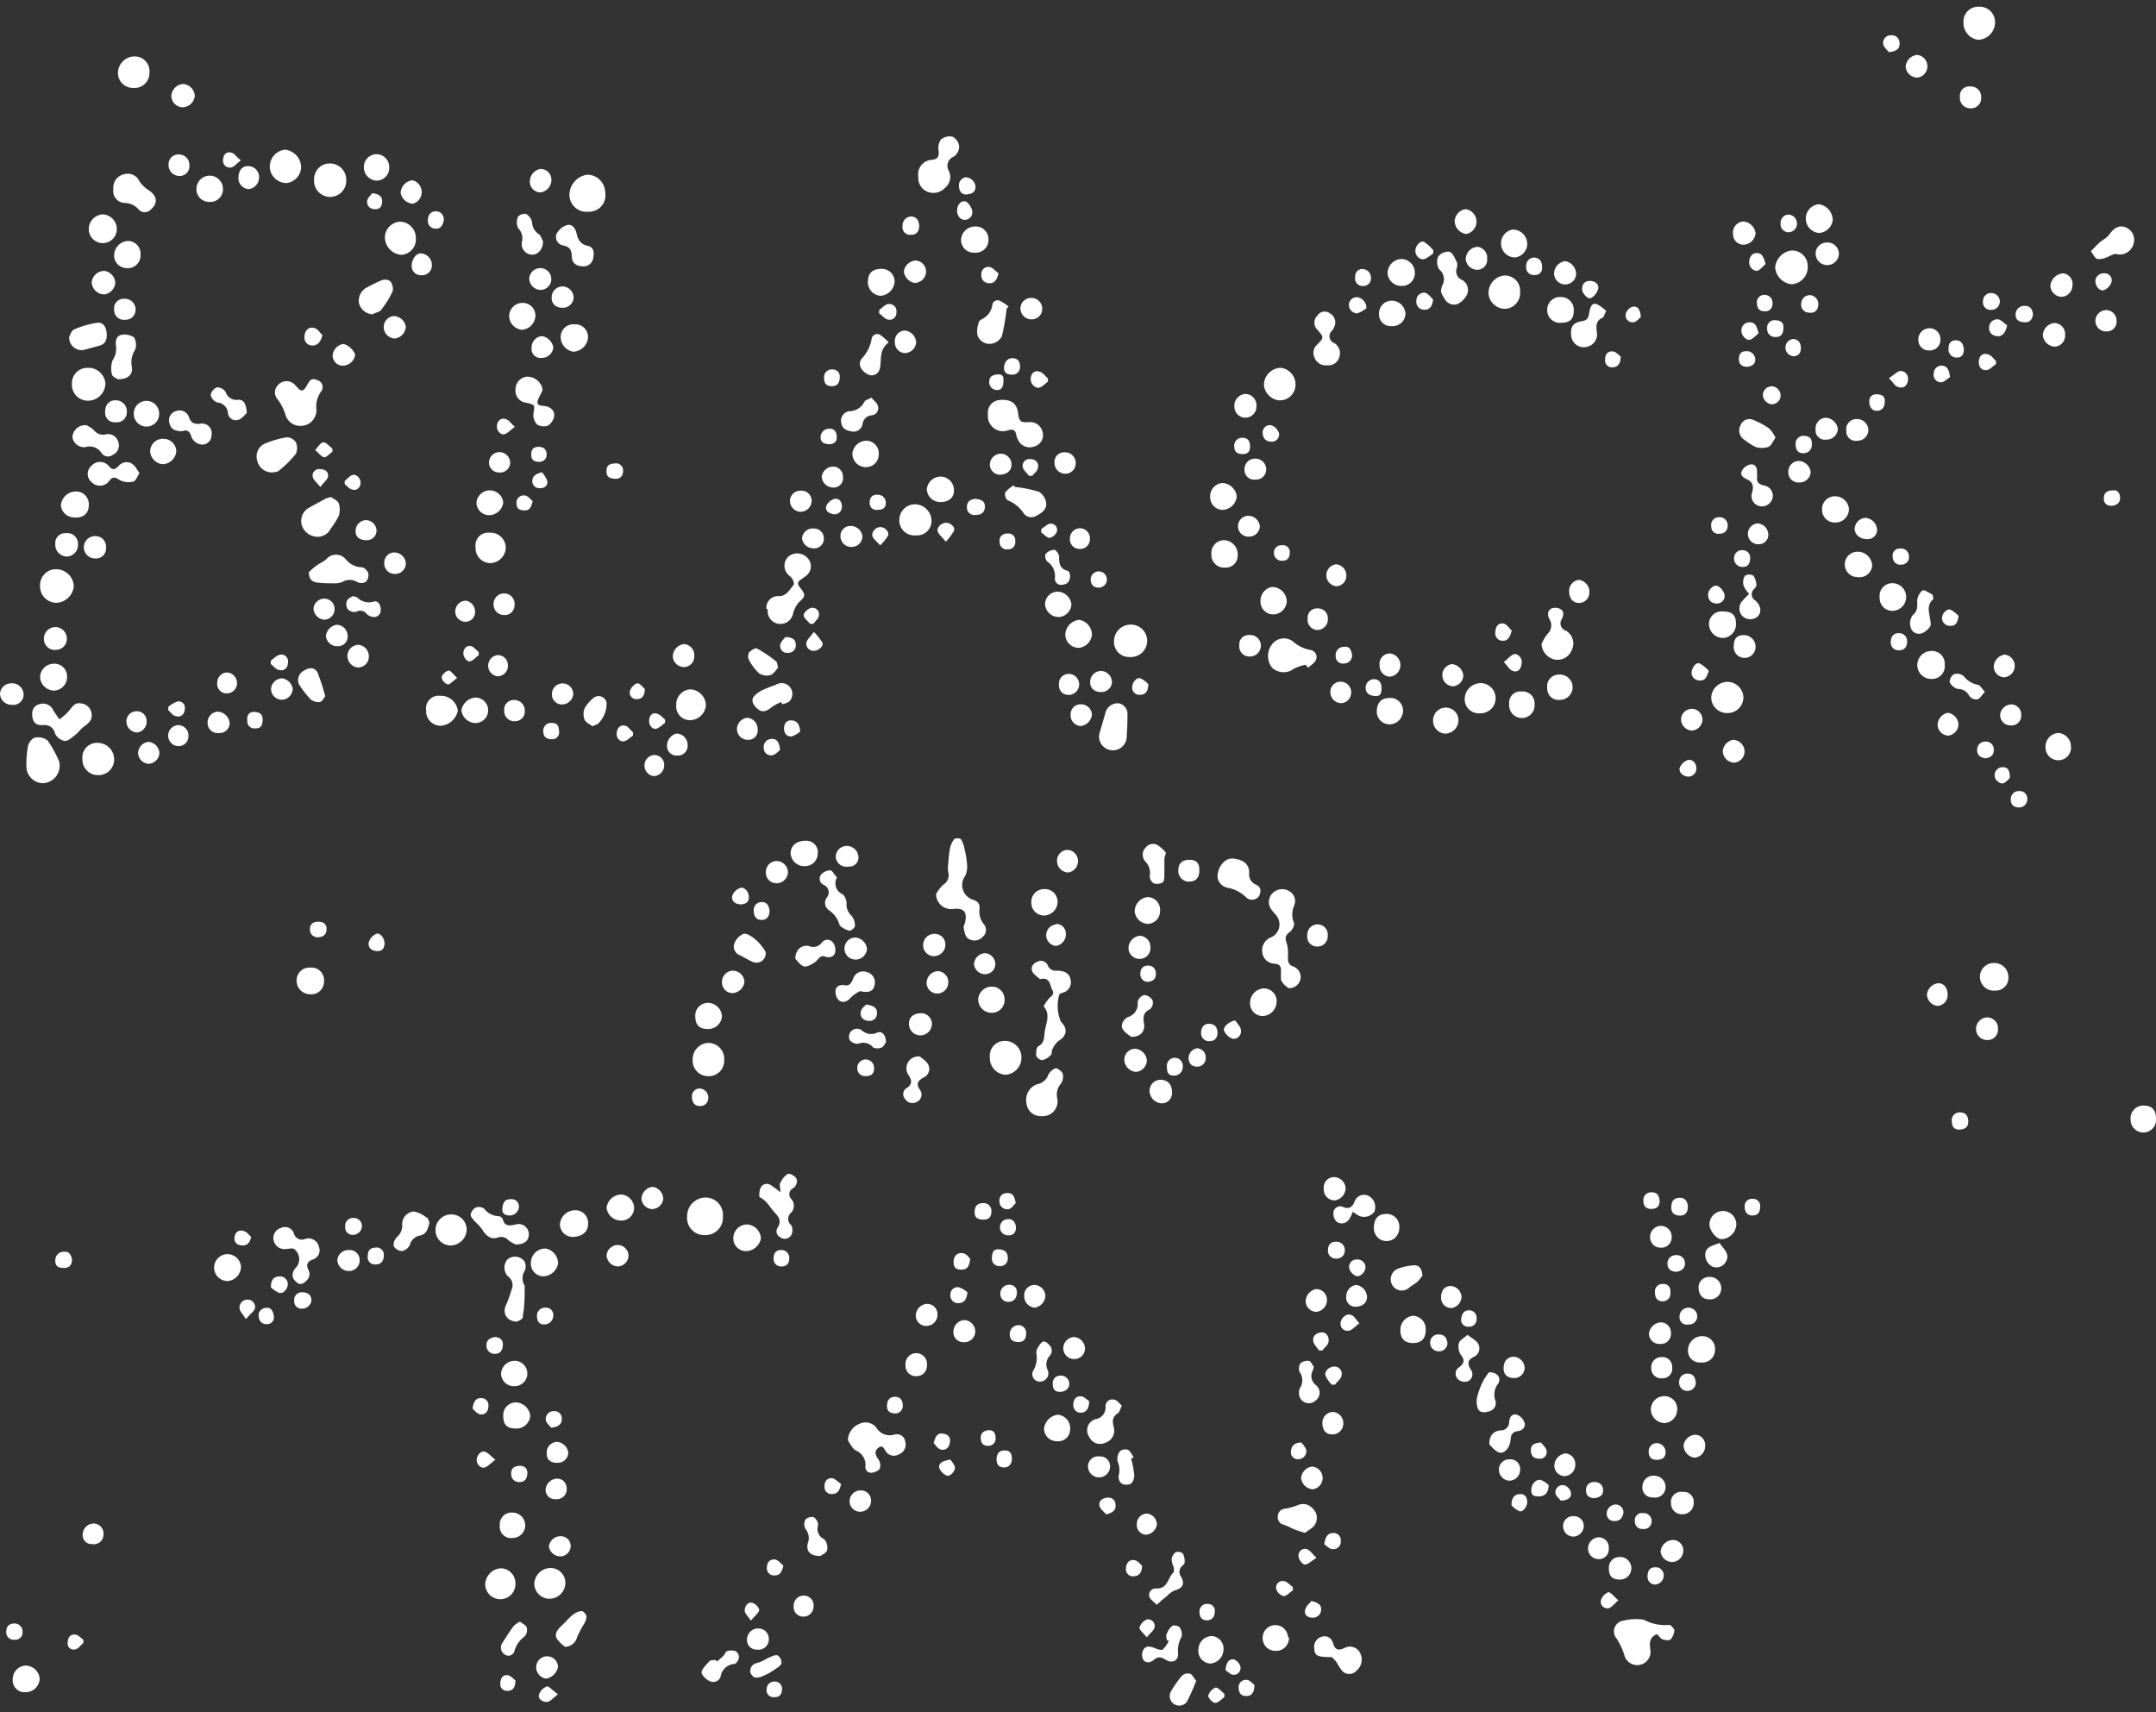 <svg xmlns="http://www.w3.org/2000/svg" width="170" height="135" viewBox="0 0 170 135"><rect x="0" y="0" width="170" height="135" fill="#333333" stroke="none"/><path d="M73.81 70.49a3 3 0 0 1 .56-.73.88.88 0 0 0 .4-1 2 2 0 0 1 0-.65 9.41 9.41 0 0 1 .13-1.19 1.76 1.76 0 0 1 .33-.75c.08-.1.48-.1.54 0a2 2 0 0 1 .28.77 5.89 5.89 0 0 1 .19 1.1 1.89 1.89 0 0 1-.12 1 1.21 1.21 0 0 0 .61 1.9c.35.12.54.3.51.68a1.58 1.58 0 0 0 .33 1.24.7.7 0 0 1-.08 1 .89.89 0 0 1-1.17.13c-.21-.14-.28-.55-.34-.86 0-.14.1-.31.13-.47.16-.76-.14-1.08-.9-1a1.19 1.19 0 0 1-1.4-1.17zM101 76.8c0-.37.09-.76-.47-.82a1 1 0 0 1-1-.88 1.1 1.1 0 0 1 .7-1.2 1.12 1.12 0 0 0 .32-1.82c-.08-.1-.17-.19-.25-.3a1 1 0 0 1 0-1.32 1.08 1.08 0 0 1 1.32-.22.91.91 0 0 1 .41 1.2 1.7 1.7 0 0 0 0 1.33c.07.17-.14.57-.34.72-.37.26-.37.5-.23.89a2.64 2.64 0 0 1 .09 1c0 .4 0 .67.44.83a.87.87 0 0 1 .34 1.4.9.9 0 0 1-.71.3 1.55 1.55 0 0 1-.61-.63c-.01-.11-.01-.28-.01-.48zM130.65 128.84c-.59.23-.59.7-.53 1.17a1 1 0 0 1-2.05.45 5.47 5.47 0 0 0-.6-1.27.86.86 0 0 1 .57-1.42 3.92 3.92 0 0 1 1.59-.06 3.45 3.45 0 0 0 2 .4c.09 0 .39.29.39.44a1.17 1.17 0 0 1-.3.71c-.1.1-.42.05-.6 0s-.29-.26-.47-.42zM82 77.2c-.21-.2-.5-.37-.61-.62s0-.6.38-.74a.59.59 0 0 1 .85.28.65.65 0 0 0 .7.41c.63 0 1 .21 1.09.69a.85.85 0 0 1-.66 1.06.59.59 0 0 0-.23.14 3.28 3.28 0 0 0 .13 2.14c.57.54.48 1.11-.2 1.52a1.72 1.72 0 0 0-.47.66c-.08.13 0 .37-.14.46a1.37 1.37 0 0 1-.66.39.62.62 0 0 1-.48-.36c0-.24 0-.65.18-.74.49-.28.43-.67.5-1.14.09-.7.47-1.34-.08-2 0-.06.24-.45.42-.63s.45-.34.25-.68-.13-1.04-.97-.84zM66.86 113.56a1.41 1.41 0 0 1 .86-1.28 1.11 1.11 0 0 1 1.37.26 1.23 1.23 0 0 0 1.46.56.67.67 0 0 1 .83.56.82.82 0 0 1-.5 1 .76.76 0 0 1-1-.18c-.15-.19-.25-.61-.61-.34s-.25.59 0 .93a.88.88 0 0 1 .11.7c-.06.16-.35.29-.56.33a.45.45 0 0 1-.58-.5 1.22 1.22 0 0 0-.74-1.23c-.32-.18-.5-.6-.64-.81zM23.69 33.58a1.22 1.22 0 0 1-1.2-.94 4.29 4.29 0 0 0-.56-1.11.82.82 0 0 1 0-1.18.89.89 0 0 1 1.25-.08c.08.07.15.16.23.24.34.39.5.38.77-.09s.35-.63.81-.46a.57.57 0 0 1 .32.92 2 2 0 0 0-.36 1.4 1.24 1.24 0 0 1-1.26 1.3zM77.9 32.68a1 1 0 0 1 .89-1.14c.85-.09 1.39.22 1.48 1s.3.78.89.74a1 1 0 0 1 1.06.85.91.91 0 0 1-.67 1.07 1 1 0 0 1-1.29-.55 1.26 1.26 0 0 1-.13-.37c-.07-.37-.24-.47-.62-.36a1.19 1.19 0 0 1-1.61-1.24zM60.43 48a.92.92 0 0 1 1-1c.58 0 .83-.5 1.14-.88.07-.08 0-.31-.08-.45a1.3 1.3 0 0 0-.3-.32 1 1 0 0 1 0-1.49 1.1 1.1 0 0 1 1.46.11.94.94 0 0 1-.12 1.45 4.06 4.06 0 0 1-.36.26c-.28.18-.32.35-.1.63.49.62.45.69-.12 1.22a2.33 2.33 0 0 0-.41.8 1 1 0 0 1-2-.29zM72.41 13.94a1.14 1.14 0 0 1 1.08-1.34c.48-.06.56-.27.52-.7a1.21 1.21 0 0 1 .18-.9 1.08 1.08 0 0 1 .93-.22 1 1 0 0 1 .51.76 1 1 0 0 1-.41.8.78.78 0 0 0-.4 1.14 1.11 1.11 0 0 1-.33 1.35 1.24 1.24 0 0 1-1.38.28 1.17 1.17 0 0 1-.7-1.17zM2.54 56.32a.75.75 0 0 1 .61-.81.88.88 0 0 1 1.05.49 8.17 8.17 0 0 0 .49.71 4.4 4.4 0 0 0 .79-.71c.24-.33.47-.64.92-.54a.92.92 0 0 1 .82.79c.08.47-.19.74-.55 1s-.47.49-.73.69-.57.5-.84.48a1.09 1.09 0 0 1-.76-.58.83.83 0 0 0-.92-.67c-.61.04-.87-.24-.88-.85zM61.54 94c0-.36-.12-.6 0-.75a1.5 1.5 0 0 1 .57-.69c.14-.07.53.13.66.32s.08.6-.23.8a.53.53 0 0 0-.15.85.8.8 0 0 1 0 1.07.64.64 0 0 0 0 1 .85.85 0 0 1 0 .78.59.59 0 0 1-.88.16.52.52 0 0 1-.18-.77c.28-.47.13-.78-.24-1.16s-.6-.94-1.17-1.2c-.09 0-.06-.55.06-.77a.54.54 0 0 1 .81-.19 8 8 0 0 1 .75.55zM4.7 60.32a1.37 1.37 0 0 1-1.31 1.43 1.33 1.33 0 0 1-1.31-1.36 8.39 8.39 0 0 1 .13-1.59c.06-.25.33-.61.55-.64a1.19 1.19 0 0 1 1 .23A9.09 9.09 0 0 1 4.65 60a.79.79 0 0 1 .05.32zM24.35 45.11a7.05 7.05 0 0 1 .58-.5c.25-.19.56-.31.8-.52a1 1 0 0 1 1.53 0 1.7 1.7 0 0 0 1.28.64c.17 0 .45.28.5.47a.79.79 0 0 1-.2.68.73.73 0 0 1-.69 0 1.13 1.13 0 0 0-1.15 0 1.49 1.49 0 0 1-.64.11c-.42 0-.84 0-1.26-.05s-.73-.17-.75-.83zM22.51 98.48a.87.87 0 0 1-.93-.67.83.83 0 0 1 .59-1 .74.74 0 0 1 1 .42.65.65 0 0 0 .9.45.84.84 0 0 1 1.08.63.76.76 0 0 1-.5 1c-.41.15-.54.41-.33.82s0 .75-.34 1-.61 0-.8-.25-.13-.65.15-.93a1 1 0 0 0-.16-1.49c-.17-.07-.42.02-.66.02zM102.94 52.41a3.92 3.92 0 0 0-.93.32 1.32 1.32 0 0 1-1.71-.09 1.5 1.5 0 0 1 0-1.84 1.17 1.17 0 0 1 1.68-.2 2.83 2.83 0 0 0 1.31.64.57.57 0 0 1 .47.8c-.1.24-.41.41-.62.61zM82.12 88a1.12 1.12 0 0 1-1.18-1 1.3 1.3 0 0 1 .83-1.51 1.15 1.15 0 0 0 .88-.73 1.07 1.07 0 0 1 .59-.54c.15 0 .49.24.55.43a.94.94 0 0 1-.14.79 1.31 1.31 0 0 0-.28 1.18A1.17 1.17 0 0 1 82.12 88zM57 95.9a1.38 1.38 0 0 1-1.44 1.48 1.35 1.35 0 0 1-1.38-1.47 1.46 1.46 0 0 1 1.46-1.49A1.36 1.36 0 0 1 57 95.9zM40.79 104.2c-.84 0-1.19-.67-.9-1.28a9.76 9.76 0 0 0 .46-1.28.83.83 0 0 0-.29-1 1 1 0 0 1-.06-1.33.93.93 0 0 1 1.37.16.91.91 0 0 1 0 .74 1.06 1.06 0 0 0 0 1.15v.09c0 .77 0 1.55-.15 2.31.07.24-.31.35-.43.44zM40.66 98.12a3.3 3.3 0 0 1-.55-.32.79.79 0 0 0-.89-.22c-.48.17-.91-.13-1.2-.65a4.76 4.76 0 0 0-.57-.62c-.14-.17-.36-.38-.34-.55a.82.82 0 0 1 .42-.56.72.72 0 0 1 .64.09 1.51 1.51 0 0 0 1.18.6.41.41 0 0 1 .29.22c.14.6.52.54 1 .44a.8.8 0 0 1 1.05.86c-.04.44-.34.69-1.03.71zM26.11 39.19c.18.14.52.27.6.49a1.6 1.6 0 0 1 0 1 7 7 0 0 1-.63 1 1.15 1.15 0 0 1-1.25.62 1.29 1.29 0 0 1-1.06-1 1.2 1.2 0 0 1 .65-1.3l1.3-.71a4.14 4.14 0 0 1 .39-.1zM121.55 50.78A3.55 3.55 0 0 1 122 50a.91.91 0 0 0 .19-1.15c-.19-.34-.18-.7.15-.88a.89.89 0 0 1 .66.03c.35.18.3.49.14.82a.6.6 0 0 0 .32.9 1.16 1.16 0 0 1 .47 1.54 1.2 1.2 0 0 1-1.39.73 1.33 1.33 0 0 1-.99-1.21zM96 69.18c0-.89.61-1.54 1.21-1.49s1.28.3 1.29 1.1a.88.88 0 0 0 .51.95c.45.18.42.53.29.87a.67.67 0 0 1-1 .18 2.8 2.8 0 0 0-1.47-.79 1 1 0 0 1-.83-.82zM47.72 15.2a1.28 1.28 0 0 1-1.31 1.49 1.34 1.34 0 0 1-1.51-1.31 1.62 1.62 0 0 1 1.45-1.61 1.43 1.43 0 0 1 1.37 1.43zM21.54 37.24a1.17 1.17 0 0 1-1.25-.9 1.11 1.11 0 0 1 .54-1.34 7.28 7.28 0 0 1 1.78-.52.87.87 0 0 1 .72.39 1.11 1.11 0 0 1 0 .91A8.25 8.25 0 0 1 22 37.1c-.12.13-.39.12-.46.14zM8.94 14.89a1.07 1.07 0 0 1 .84-1.15 1 1 0 0 1 1.21.55 2.63 2.63 0 0 0 .78.74c.64.45.69 1 .12 1.49a.65.65 0 0 1-1-.05A1.46 1.46 0 0 0 9.81 16a.94.94 0 0 1-.87-1.11zM113.62 23a1.93 1.93 0 0 1 .08-.45 1 1 0 0 0-.23-1.32 1.14 1.14 0 0 1-.07-1 1 1 0 0 1 .9-.38c.28.11.43.56.6.88v.33a.73.73 0 0 0 .36 1 .9.9 0 0 1 .42 1.15 1.67 1.67 0 0 1-.76.77.85.85 0 0 1-1-.4 2.55 2.55 0 0 1-.3-.58zM86.66 58a3.07 3.07 0 0 1 .09-.38c.14-.48.3-1 .42-1.45a1 1 0 0 1 1-.72.83.83 0 0 1 .73.88q0 .9-.06 1.8a1.09 1.09 0 0 1-2.18-.13zM42.78 30.78c-.08.17-.19.37-.29.58-.19.39-.17.61.35.64s.94.36.85.85a1.12 1.12 0 0 1-.49.71 1 1 0 0 1-.85-.09 1.11 1.11 0 0 1-.29-.86c.11-.69.16-.68-.57-.86a.94.94 0 0 1-.84-1.05 1 1 0 0 1 .87-1 1.25 1.25 0 0 1 1.21.79 2.12 2.12 0 0 1 .05.29zM66 69.18a.93.93 0 0 0 .45 1.33 1 1 0 0 1 .3.7 1.2 1.2 0 0 0 .4 1 1.2 1.2 0 0 1 .26.81c0 .13-.33.39-.45.36-.29-.09-.68-.26-.77-.49a2.05 2.05 0 0 0-.82-1.12.7.7 0 0 1-.18-1 .64.64 0 0 0-.23-1 .53.53 0 0 1-.23-.8 1 1 0 0 1 .76-.35c.16.04.32.38.51.56zM104.64 28.8a.93.93 0 0 1-1-.64.84.84 0 0 1 .23-1c.53-.55.53-.56 0-1.17a.77.77 0 0 1 0-1.1.68.68 0 0 1 1-.18.81.81 0 0 1 .34 1.05 1.15 1.15 0 0 1-.16.29.58.58 0 0 0 .16 1 .94.94 0 0 1 .37 1.17.88.88 0 0 1-.94.58zM105 130.65c-1.1 0-1.34-.08-1.37-.67a.83.83 0 0 1 .61-.94.67.67 0 0 1 .86.5c.17.57.45.62.94.38a.89.89 0 0 1 1.2.4 1.13 1.13 0 0 1-.28 1.4.76.76 0 0 1-1.1.05 3.65 3.65 0 0 1-.45-.68c-.12-.18-.3-.34-.41-.44zM4.46 44.88a1.4 1.4 0 0 1 1.36 1.33 1.45 1.45 0 0 1-1.38 1.32 1.3 1.3 0 0 1-1.28-1.38 1.25 1.25 0 0 1 1.3-1.27zM5.67 30.28A1.22 1.22 0 0 1 6.94 29a1.34 1.34 0 0 1 1.37 1.23 1.38 1.38 0 0 1-1.49 1.36 1.26 1.26 0 0 1-1.15-1.31zM9.3 29.9c-.08-.06-.43-.18-.47-.37a1.87 1.87 0 0 1 .06-1.15 1.58 1.58 0 0 0 .26-1.07c-.07-.38 0-.82.42-.91a1.36 1.36 0 0 1 1 .2 1.14 1.14 0 0 1 .07 1 1.81 1.81 0 0 0-.26 1.24c.15.66-.26 1.07-1.08 1.06zM79.3 82.07a1.3 1.3 0 0 1 1.24 1.36 1.35 1.35 0 0 1-1.26 1.31 1.32 1.32 0 0 1-1.23-1.37 1.17 1.17 0 0 1 1.25-1.3zM164.86 19.81c.27-.27.47-.49.69-.69s.57-.35.74-.6c.43-.6.86-.81 1.38-.57a1.06 1.06 0 0 1 .55 1.3 1.11 1.11 0 0 1-1.38.77c-.24 0-.51.2-.77.28a1.29 1.29 0 0 1-.7.12c-.18-.05-.29-.33-.51-.61zM79.37 24.34a17.48 17.48 0 0 1-.37 2.17 1.14 1.14 0 0 1-.77.58 1 1 0 0 1-1.16-.67 1.93 1.93 0 0 1 .11-1c0-.11.16-.21.27-.27a1.46 1.46 0 0 0 .79-1.07.42.42 0 0 1 .61-.36 3.82 3.82 0 0 1 .68.45zM142.54 21.07a1.35 1.35 0 0 1-1.27 1.34 1.45 1.45 0 0 1-1.3-1.34 1.5 1.5 0 0 1 1.26-1.32 1.24 1.24 0 0 1 1.31 1.32zM33.86 96.41c-.12.47-.23.9-.73 1a1 1 0 0 0-.81.74.9.9 0 0 1-.61.49.82.82 0 0 1-.67-.4.86.86 0 0 1 .28-.72 1.19 1.19 0 0 0 .39-1 1 1 0 0 1 .89-1 2 2 0 0 1 1 .46c.17.02.2.27.26.43zM157.31 1.81A1.39 1.39 0 0 1 156 3.14a1.33 1.33 0 0 1-1.18-1.37A1.16 1.16 0 0 1 156 .53a1.22 1.22 0 0 1 1.31 1.28zM55.87 84.85a1.22 1.22 0 0 1-1.25-1.32 1.28 1.28 0 0 1 1.17-1.3 1.25 1.25 0 0 1 1.31 1.34 1.21 1.21 0 0 1-1.23 1.28zM119.86 23a1.25 1.25 0 0 1-1.17 1.35 1.31 1.31 0 0 1-1.32-1.22 1.38 1.38 0 0 1 1.26-1.41 1.2 1.2 0 0 1 1.23 1.28zM6.82 33.53a2.1 2.1 0 0 1 .59.39.89.89 0 0 0 .92.33.83.83 0 0 1 1 .6.8.8 0 0 1-.42 1 .62.62 0 0 1-.91-.14 1.11 1.11 0 0 0-1.29-.45.94.94 0 0 1-1-.79 1 1 0 0 1 1.11-.94zM6.5 59.86a1.15 1.15 0 0 1 1.21-1.29A1.3 1.3 0 0 1 9 59.85a1.23 1.23 0 0 1-1.32 1.26 1.21 1.21 0 0 1-1.18-1.25zM26 12.89a1.28 1.28 0 0 1 1.3 1.3 1.27 1.27 0 1 1-2.53-.08A1.22 1.22 0 0 1 26 12.89zM80 38.39a10.1 10.1 0 0 1 1.91.38 1.21 1.21 0 0 1 .58.89c.07.48-.34.78-.76 1a.75.75 0 0 1-1-.17 2.76 2.76 0 0 0-1.3-1.06.67.67 0 0 1-.17-.6 2.55 2.55 0 0 1 .68-.57zM88.46 110.83c-.14.28-.19.51-.31.59-.46.28-.45.65-.33 1.1a1 1 0 0 1-.67 1.23.94.94 0 0 1-1.27-.47.91.91 0 0 1 .51-1.39.92.92 0 0 0 .78-1 .53.53 0 0 1 .69-.53c.22.02.4.29.6.47zM126.65 24.52c-.15.28-.19.49-.31.54-.51.23-.48.63-.44 1.07a1 1 0 0 1-.68 1.19 1 1 0 0 1-1.33-.82c-.08-.76.14-1.07.9-1.19.52-.08.47-.49.56-.84s.2-.62.58-.48a3.09 3.09 0 0 1 .72.53zM11 37.31c-.19.27-.31.63-.49.66a1.55 1.55 0 0 1-1.07-.12c-.37-.24-.55-.3-.84.08a.9.9 0 0 1-1.39.07.83.83 0 0 1 0-1.27.9.9 0 0 1 1.36 0c.3.38.5.3.79 0a.82.82 0 0 1 1-.2c.31.19.42.47.64.78zM23.74 13.09a1.29 1.29 0 0 1-1.13 1.34 1.32 1.32 0 0 1-1.34-1.32 1.36 1.36 0 0 1 1.19-1.31 1.42 1.42 0 0 1 1.28 1.29zM46 21c-.56 0-.89-.25-.91-.76s-.13-.75-.64-.88a.68.68 0 0 1-.57-.91 1.4 1.4 0 0 1 .81-.7c.45-.12.7.29.78.68s.27.82.83.94.56.55.47 1A.76.76 0 0 1 46 21zM32.79 18.77a1.22 1.22 0 0 1-1.13 1.32 1.39 1.39 0 0 1-1.31-1.39 1.25 1.25 0 0 1 1.25-1.22 1.28 1.28 0 0 1 1.19 1.29zM89.07 51.8a1.18 1.18 0 0 1-1.23-1.22 1.31 1.31 0 0 1 1.22-1.33 1.28 1.28 0 1 1 0 2.55zM102.15 30.32a1.23 1.23 0 0 1-1.34 1.24 1.34 1.34 0 0 1-1.15-1.22A1.36 1.36 0 0 1 101 29a1.32 1.32 0 0 1 1.15 1.32zM10.53 6.93A1.18 1.18 0 0 1 9.3 5.72a1.32 1.32 0 0 1 1.28-1.27 1.16 1.16 0 0 1 1.2 1.3 1.16 1.16 0 0 1-1.25 1.18zM5.45 26.57c.08-.13.17-.5.39-.59a6.86 6.86 0 0 1 1.83-.53c.48-.06.7.35.74.8s-.05.86-.56 1l-1.28.35a1 1 0 0 1-1.12-1.03zM136.22 56.22a1.24 1.24 0 0 1-1.29-1.22 1.29 1.29 0 0 1 1.29-1.24 1.27 1.27 0 0 1 1.25 1.24 1.25 1.25 0 0 1-1.25 1.22zM72.22 42.21A1.19 1.19 0 0 1 70.91 41a1.24 1.24 0 0 1 1.22-1.24 1.32 1.32 0 0 1 1.32 1.29 1.14 1.14 0 0 1-1.23 1.16zM29.37 24.78a1.16 1.16 0 0 1-1.07-.91 1.18 1.18 0 0 1 .7-1.24 9.6 9.6 0 0 1 1.12-.54.76.76 0 0 1 .64.07 1 1 0 0 1 .21.78 6.86 6.86 0 0 1-.88 1.44c-.09.2-.47.27-.72.4zM102.89 120.86c-.36-.12-.59-.18-.81-.27s-.55-.27-.84-.37a.61.61 0 0 1-.49-.64.62.62 0 0 1 .58-.63 4.52 4.52 0 0 0 1-.28 1 1 0 0 1 1.16.25 1 1 0 0 1 .2 1.27c-.17.3-.55.47-.8.67zM14.37 34c-.49 0-.87-.11-1-.6a.76.76 0 0 1 .54-1 .78.78 0 0 1 1 .53c.17.44.43.52.86.48a.76.76 0 0 1 .91.89.73.73 0 0 1-1 .7 1 1 0 0 1-.57-.51c-.11-.39-.29-.68-.74-.49zM35.53 95.75a1.21 1.21 0 0 1 1.27 1.19 1.3 1.3 0 0 1-1.29 1.26 1.21 1.21 0 0 1-1.17-1.2 1.23 1.23 0 0 1 1.19-1.25zM43.33 123.63a1.17 1.17 0 0 1 1.25 1.14 1.26 1.26 0 0 1-1.25 1.28 1.2 1.2 0 0 1-1.2-1.14 1.29 1.29 0 0 1 1.2-1.28zM34.76 57.22A1.15 1.15 0 0 1 33.6 56a1 1 0 0 1 1.12-1.14 1.34 1.34 0 0 1 1.38 1.18 1.49 1.49 0 0 1-1.34 1.18zM116.69 56.24a1.11 1.11 0 0 1-1.2-1.1 1.27 1.27 0 0 1 1.25-1.28 1.19 1.19 0 1 1 0 2.38zM140 34.51c-.21.28-.33.64-.57.73a1.65 1.65 0 0 1-1 0 4.65 4.65 0 0 1-.88-.56.87.87 0 0 1-.3-1.17.74.74 0 0 1 1-.4 6.66 6.66 0 0 1 1.26.68 2.72 2.72 0 0 1 .49.72zM37.5 43.14A1 1 0 0 1 38.61 42a1.2 1.2 0 0 1 1.27 1.24 1.27 1.27 0 0 1-1.19 1.16 1.18 1.18 0 0 1-1.19-1.26zM61.59 55.35a4.87 4.87 0 0 0-.68.36c-.34.27-.7.53-1.09.24s-.52-.57-.48-.82.4-.51.68-.67a9.36 9.36 0 0 1 1.14-.46.85.85 0 0 1 1.07 1.31 1.45 1.45 0 0 1-.56.21zM54.41 56.78a1.08 1.08 0 0 1-1.09-1.18 1.19 1.19 0 0 1 1.14-1.25 1.3 1.3 0 0 1 1.2 1.22 1.27 1.27 0 0 1-1.25 1.21zM92 129.31c0-.17-.1-.35 0-.49a1.42 1.42 0 0 1 .43-.63.61.61 0 0 1 .58.11.94.94 0 0 1 .16.74 2.21 2.21 0 0 0-.28 1.31c.06.58-.47.84-1 .5-.33-.21-.58-.26-.88 0s-.65.31-.87 0a.86.86 0 0 1 0-.75c.2-.38.57-.3.93-.15.19.08.49.18.62.1a2.42 2.42 0 0 0 .47-.68zM72.54 83.3c.14.14.5.34.65.64a.73.73 0 0 1-.34 1c-.49.25-.64.54-.3 1a.63.63 0 0 1-.27.94.67.67 0 0 1-.92-.25.55.55 0 0 1 .16-.86c.45-.31.36-.65.12-1a.94.94 0 0 1 .9-1.47zM40.64 124.82a1.19 1.19 0 0 1-2.38.15 1.31 1.31 0 0 1 1.23-1.32 1.17 1.17 0 0 1 1.15 1.17zM89.19 81.75c-.14-.13-.52-.33-.68-.64s.08-.78.46-.93A1.07 1.07 0 0 0 89.7 79a.76.76 0 0 1 .53-.55.84.84 0 0 1 .66.44.72.72 0 0 1-.21.68c-.55.26-.56.64-.47 1.15s-.21 1.04-1.02 1.03zM152.45 47.23c-.66.56-.24 1.25-.21 2 0 .22-.38.57-.66.68a.67.67 0 0 1-.93-.46 1.09 1.09 0 0 1 .15-.93c.43-.35.38-.72.37-1.18a1.15 1.15 0 0 1 .43-.79c.09-.07.46.15.68.28s.09.17.17.4zM42.82 19c0 .66-.4 1.08-.85 1.08a.84.84 0 0 1-.82-1 1.14 1.14 0 0 0-.3-1.1 1.1 1.1 0 0 1 0-.9.71.71 0 0 1 .64-.21 1 1 0 0 1 .46.63 1.21 1.21 0 0 0 .59 1c.15.16.23.5.28.5zM67.82 78.14a3.14 3.14 0 0 0-.73.5c-.26.32-.59.46-.91.26a.92.92 0 0 1-.3-.74c0-.38.33-.56.72-.48s.52-.18.66-.49a.83.83 0 0 1 1.11-.54.82.82 0 0 1 .59 1c-.07.47-.43.68-1.14.49zM106.66 95.54a2.47 2.47 0 0 1-.26.56.69.69 0 0 1-1 .23.9.9 0 0 1-.26-.74.54.54 0 0 1 .8-.41c.43.16.68 0 .86-.42a.79.79 0 0 1 1.12-.47 1 1 0 0 1 .45 1.24 1 1 0 0 1-1.27.3zM91.21 126.53c-.26-.27-.52-.43-.58-.63a.51.51 0 0 1 .5-.66c1 .06.93-.89 1.43-1.29v-.35a2 2 0 0 1-.18-.64.85.85 0 0 1 .31-.57.6.6 0 0 1 .58.1 1.33 1.33 0 0 1 .14.7c0 .09-.11.19-.19.27a.62.62 0 0 0-.1.84c.33.59.13.93-.51 1.1a2.07 2.07 0 0 0-.64.48c-.26.18-.45.37-.76.65zM91.94 67.25a2.46 2.46 0 0 0-.13.46v1.1c0 .37 0 .6-.11.74a.83.83 0 0 1-.74.09.69.69 0 0 1-.3-.61 1.23 1.23 0 0 0-.35-1.1.81.81 0 0 1 0-1.08.75.75 0 0 1 1-.2 2.68 2.68 0 0 1 .63.6zM70.07 27c-.8.6-.53 1.38-.7 2.07a.65.65 0 0 1-1 .41c-.52-.28-.75-.84-.41-1.22a3 3 0 0 0 .76-1.49.45.45 0 0 1 .66-.38 3.45 3.45 0 0 1 .69.61zM62.71 75.59c0-.73.52-1.12 1.07-1a.86.86 0 0 0 1-.24.55.55 0 0 1 .87-.08 1 1 0 0 1 .2.83c-.1.36-.46.45-.82.31s-.52.28-.77.45-.65.41-.89.33-.52-.44-.66-.6zM68.71 31.35c.19.23.45.41.51.65a.56.56 0 0 1-.48.74.8.8 0 0 0-.73.7.71.71 0 0 1-.87.57c-.4-.06-.76-.22-.81-.7a.75.75 0 0 1 .65-.89 1.32 1.32 0 0 0 1.18-.75c.06-.13.29-.17.55-.32zM115.71 105.24c.35.28.72.45.86.74a.73.73 0 0 1-.36 1c-.49.24-.53.52-.24 1a.6.6 0 0 1-.25.93.77.77 0 0 1-.71-.13.6.6 0 0 1 .07-1c.44-.34.38-.61.08-1a1.18 1.18 0 0 1-.12-.9c.06-.22.38-.37.67-.64zM117.43 113.86c0-.68.32-1 .84-1.08a.67.67 0 0 0 .73-.65c0-.35.2-.72.63-.58a1 1 0 0 1 .58.62c.1.36-.16.62-.55.67s-.52.28-.55.64a1.6 1.6 0 0 1-.15.58c-.18.33-.49.6-.86.42a2.56 2.56 0 0 1-.67-.62zM60.37 75.07a.73.73 0 0 1-1.06.75c-.34-.15-.65-.35-1-.52a.72.72 0 0 1-.4-.93 1.37 1.37 0 0 1 .7-.74c.22-.07.59.16.84.34a3.58 3.58 0 0 1 .68.72 1.78 1.78 0 0 1 .24.38zM144.51 17.37a1.17 1.17 0 0 1-1.09 1 1.14 1.14 0 0 1 0-2.27 1.28 1.28 0 0 1 1.09 1.27zM103.59 107.74a1.74 1.74 0 0 1-.08.32.9.9 0 0 0 .24 1.14.76.76 0 0 1 0 1.21.78.78 0 0 1-1.21-.14 1 1 0 0 1-.06-.8 1.11 1.11 0 0 0 0-1.29.74.74 0 0 1 .06-.69.87.87 0 0 1 .69-.19c.13.04.25.32.36.44zM9.21 18a1.1 1.1 0 0 1-2.21.12 1.17 1.17 0 0 1 1.13-1.22A1.17 1.17 0 0 1 9.21 18zM44.56 129.84a2.69 2.69 0 0 1-.66-.65c-.2-.39.07-.72.37-1s.56-.6.88-.86a1.33 1.33 0 0 1 .71-.31c.13 0 .38.27.39.44a1.5 1.5 0 0 1-.25.66 9.35 9.35 0 0 0-.49.94 1 1 0 0 1-.95.78zM117.41 108.19c.7 0 1 .48.7.93a1.38 1.38 0 0 0-.22 1.24.66.66 0 0 1-.37.88c-.39.15-.85.18-1-.2a1.72 1.72 0 0 1 0-1.07 5.73 5.73 0 0 1 .48-1.18 4.67 4.67 0 0 1 .41-.6zM158.36 77a1 1 0 0 1-1.05 1.1 1.09 1.09 0 1 1 0-2.17 1.1 1.1 0 0 1 1.05 1.07zM138.56 37.55c-.09.41.08.63.54.73a.81.81 0 0 1 .63 1.1.86.86 0 0 1-1 .52.81.81 0 0 1-.57-1.08c.1-.42.11-.77-.36-1s-.62-.4-.42-.76a1 1 0 0 1 .71-.45c.41 0 .47.4.45.75zM25.55 77.39a1 1 0 0 1-1.1 1 1.06 1.06 0 0 1-1.06-1.1 1 1 0 0 1 1.07-1 1 1 0 0 1 1.09 1.1zM110.33 96.85a1 1 0 0 1-1 1 1 1 0 0 1-1-1c0-.81.35-1.16 1.07-1.14a1 1 0 0 1 .93 1.14zM45.37 95.42a1 1 0 0 1 1 1.1c0 .6-.49 1-1.22 1a1 1 0 0 1-1-1 1.2 1.2 0 0 1 1.22-1.1zM56.53 131c.17-.14.34-.28.5-.44s.17-.33.3-.38a1.1 1.1 0 0 1 .67 0 .58.58 0 0 1 .27.47c0 .2-.21.52-.36.54a1.17 1.17 0 0 0-1.09 1 .61.61 0 0 1-.87.35c-.28-.12-.65-.49-.63-.71s.38-.61.64-.87c.09-.09.31-.06.47-.08zM41.86 99.57A1.13 1.13 0 0 1 43 98.44a1.17 1.17 0 0 1 1 1.19 1.22 1.22 0 0 1-1.2 1 1 1 0 0 1-.94-1.06zM69.54 21.2a1 1 0 0 1 1 1 1.19 1.19 0 0 1-1.1 1.12 1.07 1.07 0 0 1-1-1.19c.03-.63.38-.94 1.1-.93zM136.91 96.52a1.22 1.22 0 0 1-1.18 1.18c-.38 0-.94-.68-.94-1.16a1.06 1.06 0 1 1 2.12 0zM137.92 46.82a2.08 2.08 0 0 1-.44-.65 1 1 0 0 1 .11-.78.67.67 0 0 1 .67 0 1.43 1.43 0 0 1 .23.77c0 .08-.1.19-.17.27a.56.56 0 0 0 .08.91c.45.4.53.92.21 1.25a.91.91 0 0 1-1.21 0 .89.89 0 0 1 .06-1.29c.14-.18.29-.3.46-.48zM19.46 32.56c-.15.13-.36.44-.64.53a.62.62 0 0 1-.84-.5.92.92 0 0 0-.85-.86.84.84 0 0 1-.52-.58.8.8 0 0 1 .49-.61.8.8 0 0 1 .69.36.89.89 0 0 0 1 .62c.46-.02.63.39.67 1.04zM25.65 54.9c-.13.15-.26.43-.43.45a1 1 0 0 1-.73-.21A8.78 8.78 0 0 1 23.6 54a.83.83 0 0 1 .4-1.14c.41-.27.85-.23 1.05.19a18.81 18.81 0 0 1 .6 1.85zM148.21 47.1a1 1 0 0 1 1-1.12 1.09 1.09 0 0 1 0 2.18 1 1 0 0 1-1-1.06zM135.87 48.21c.69 0 1 .29 1 .87a1.07 1.07 0 0 1-1.06 1.22 1.12 1.12 0 0 1-1.06-1.12 1 1 0 0 1 1.12-.97zM100.66 79a1.15 1.15 0 0 1-1.09 1.11 1 1 0 0 1-1-1.08 1.14 1.14 0 0 1 1.09-1.1 1 1 0 0 1 1 1.07zM101.63 129.08a1 1 0 0 1-1 1.08 1 1 0 0 1-1.07-1 1 1 0 1 1 2-.06zM153.34 52.4a1 1 0 0 1-1 1.13 1.1 1.1 0 0 1-.12-2.2 1 1 0 0 1 1.12 1.07zM110.49 20.42a1.08 1.08 0 0 1 1.07 1.12 1 1 0 0 1-1.07 1 1.07 1.07 0 0 1-1.08-1 1.13 1.13 0 0 1 1.08-1.12zM6 38.75a1 1 0 0 1 1 1.1c0 .61-.42 1-1.11.95a1.06 1.06 0 0 1-1.09-.95 1.19 1.19 0 0 1 1.2-1.1zM112.16 100.57a3.41 3.41 0 0 1-.38.47c-.19.17-.43.3-.63.45a.87.87 0 0 1-1.37-.17.91.91 0 0 1 .39-1.27 4.4 4.4 0 0 1 1.34-.29c.41-.01.61.3.65.81zM64.69 122.68c-.85 0-1.13-.4-1-1a1.09 1.09 0 0 0-.18-1.13.8.8 0 0 1 0-.74.71.71 0 0 1 .66-.19.81.81 0 0 1 .34.64.87.87 0 0 0 .47 1.09 1 1 0 0 1 .24.86c-.05.23-.42.38-.53.47zM97.59 43.75a.94.94 0 0 1-1 1 1 1 0 0 1-1.07-1.08 1 1 0 0 1 1-1.08 1.11 1.11 0 0 1 1.07 1.16zM45.28 25.57a1 1 0 0 1 1.08 1.11 1.22 1.22 0 0 1-1.15 1.05 1.18 1.18 0 0 1-1-1.11 1 1 0 0 1 1.07-1.05zM145.79 40.15a1.07 1.07 0 0 1-1.12 1.05 1 1 0 0 1-1-1.07 1 1 0 0 1 1-1 1.09 1.09 0 0 1 1.12 1.02zM111.42 105.89c-.66 0-1-.35-1-1a1.11 1.11 0 0 1 1-1.15 1.05 1.05 0 0 1 1 1.09c.01.69-.34 1.06-1 1.06zM40.68 112.63c-.73 0-1-.32-1-1a1 1 0 0 1 1-1.06 1.18 1.18 0 0 1 1.13 1.08 1.09 1.09 0 0 1-1.13.98zM161.29 58.94a1.08 1.08 0 0 1 1-1.15 1.06 1.06 0 0 1 1 1 1 1 0 0 1-1 1.15 1 1 0 0 1-1-1zM2 133.42a.94.94 0 0 1-1-1 1.08 1.08 0 0 1 1-1.1 1.13 1.13 0 0 1 1.13 1.06A1.12 1.12 0 0 1 2 133.42zM60 97.64a1.23 1.23 0 0 1-1.11 1 1 1 0 0 1-1.07-1 1.09 1.09 0 0 1 1.08-1.1 1.17 1.17 0 0 1 1.1 1.1zM134.1 107.42a.92.92 0 0 1-1-1 1.11 1.11 0 0 1 1.05-1.07 1 1 0 0 1 1.08 1.07 1 1 0 0 1-1.13 1zM99.39 47.43a1.1 1.1 0 0 1 .9-1.15 1.16 1.16 0 0 1 1.17 1.1 1.08 1.08 0 0 1-1 1.06 1 1 0 0 1-1.07-1.01zM85.07 51.08A1.06 1.06 0 0 1 84 50a1.22 1.22 0 0 1 1.1-1.13 1.2 1.2 0 0 1 1 1.16 1.16 1.16 0 0 1-1.03 1.05zM17.58 14.92a1 1 0 0 1-1.09 1 1 1 0 0 1-1-1.06 1 1 0 1 1 2.09.07zM119.29 18.1a1.14 1.14 0 0 1 1.13 1.06 1.08 1.08 0 0 1-1 1.14 1.11 1.11 0 0 1-.16-2.2zM55.82 81.13c-.72 0-1-.34-1-1.06a1 1 0 0 1 1.05-1 1.13 1.13 0 0 1 1.06 1.07 1.09 1.09 0 0 1-1.11.99zM91.47 71.84a1 1 0 0 1-1 1 1.08 1.08 0 0 1-1-1 1.14 1.14 0 0 1 1-1.11 1 1 0 0 1 1 1.11zM131.16 110.08a1 1 0 0 1 1.08 1.12 1.05 1.05 0 0 1-1 1 1.11 1.11 0 0 1-1.07-1 1.06 1.06 0 0 1 .99-1.12zM5.29 53.39a1.08 1.08 0 0 1-1 1.06 1.13 1.13 0 0 1-1.13-1.05 1.09 1.09 0 0 1 1.11-1.07 1 1 0 0 1 1.02 1.06zM169.05 87.17c.63 0 .95.35.95 1a1 1 0 0 1-1 1.12 1 1 0 0 1-1-1 1 1 0 0 1 1.05-1.12zM76.86 19.92a1 1 0 0 1-1.08-1 1.09 1.09 0 0 1 1.06-1.06 1 1 0 0 1 1.1 1 1 1 0 0 1-1.08 1.06zM50 95.23a1 1 0 0 1-1.07 1 1.14 1.14 0 0 1-1.1-1A1.18 1.18 0 0 1 49 94.18a1.09 1.09 0 0 1 1 1.05zM10 21.14a1 1 0 0 1-1-.93A1.15 1.15 0 0 1 10.08 19a1 1 0 0 1 1 1.09A1 1 0 0 1 10 21.14zM61.35 52.64c-.16.17-.34.5-.59.58a1.09 1.09 0 0 1-.9-.13 3.8 3.8 0 0 1-.8-1.05.64.64 0 0 1 0-.59c.14-.17.5-.39.63-.32a10.48 10.48 0 0 1 1.49 1c.11.06.1.24.17.51zM97.52 39.1a1.16 1.16 0 0 1-1.17 1.1 1 1 0 0 1-.93-1 1.05 1.05 0 0 1 1-1.12 1.23 1.23 0 0 1 1.1 1.02zM64.48 67.29a1 1 0 0 1-1 1 1.08 1.08 0 0 1-1.14-1c0-.6.45-1 1.17-1a.9.9 0 0 1 .97 1zM81.32 71.15a1 1 0 0 1 1-1.05 1 1 0 0 1 1.07 1 1.09 1.09 0 0 1-1 1.08 1 1 0 0 1-1.07-1.03zM146.46 45.5a1 1 0 0 1-1-1 1 1 0 0 1 1-1 1.14 1.14 0 0 1 1.16 1.1 1 1 0 0 1-1.16.9zM79.21 78.85a1 1 0 0 1-1.08 1 1.06 1.06 0 0 1-1-1.06 1.07 1.07 0 0 1 1.09-1 1 1 0 0 1 .99 1.06zM41.22 23.88a1 1 0 0 1 1 1A1.15 1.15 0 0 1 41.15 26a1.11 1.11 0 0 1-1-1 1.05 1.05 0 0 1 1.07-1.12zM18 101a1.06 1.06 0 1 1 1-1.13 1.15 1.15 0 0 1-1 1.13zM124.09 24.5c0 .66-.31.95-1 .95a1 1 0 0 1-1.09-1.09 1 1 0 0 1 1.07-.94 1 1 0 0 1 1.02 1.08zM39.68 39.62a1.14 1.14 0 0 1-1.11 1 1 1 0 0 1-1-1 1.06 1.06 0 0 1 2.11 0zM95.41 131.16a1 1 0 0 1-.91-1.16 1.06 1.06 0 0 1 1.14-1 1 1 0 0 1 .82 1.18 1.11 1.11 0 0 1-1.05.98zM121 55.53a1 1 0 0 1-1 1.08 1 1 0 0 1-1-1.09.89.89 0 0 1 1-1 .93.93 0 0 1 1 1.01zM110.63 56a1.08 1.08 0 0 1-1.07 1.11 1 1 0 0 1-1-1c0-.66.33-1.06.91-1.07a1 1 0 0 1 1.16.96zM74.19 39.58a1.05 1.05 0 0 1-1.11-1 1.1 1.1 0 0 1 1-1 1.07 1.07 0 0 1 1.14 1.1c-.01.56-.39.89-1.03.9zM40.56 109.29a1 1 0 0 1-1.05-1 1.07 1.07 0 0 1 1.07-1 1 1 0 1 1 0 2zM28.69 13.16a1 1 0 0 1 1-1 1 1 0 0 1 1 1 1 1 0 0 1-1 1.08 1.05 1.05 0 0 1-1-1.08zM10.55 32.58a1 1 0 1 1 2 .05 1 1 0 0 1-1.09 1 1 1 0 0 1-.91-1.05zM69.29 35.83a1 1 0 0 1-1 1 1.06 1.06 0 0 1-1.08-1.08 1.12 1.12 0 0 1 1.17-1 1 1 0 0 1 .91 1.08zM94.32 132.52a16.16 16.16 0 0 1-.74 1.66.75.75 0 0 1-1.24-.84 8 8 0 0 1 .85-1.21.68.68 0 0 1 .63-.17c.18.04.31.34.5.56zM114 55.79a1 1 0 0 1 1 1 1.06 1.06 0 0 1-1 1.05 1 1 0 0 1-1-1 1 1 0 0 1 1-1.05zM84.38 112.69a.94.94 0 0 1-1.06.94 1 1 0 0 1-1-1 1.26 1.26 0 0 1 1.08-1.09 1.07 1.07 0 0 1 .98 1.15zM37.38 57a1.15 1.15 0 0 1-1-1 1.22 1.22 0 0 1 1.11-1 1 1 0 0 1 1 1 1 1 0 0 1-1.11 1zM109.74 25.71a.91.91 0 0 1-1-.89 1 1 0 0 1 .91-1.11 1.09 1.09 0 0 1 1.17 1 1 1 0 0 1-1.08 1zM84.48 47.65a1.06 1.06 0 0 1-1 1 1.09 1.09 0 0 1-1.08-1 1 1 0 0 1 1-1 1.12 1.12 0 0 1 1.08 1zM123 55.18a.89.89 0 0 1-1-.94.91.91 0 0 1 .93-1.05 1 1 0 0 1 1.07 1 1 1 0 0 1-1 .99zM69.86 82.15c-.06.09-.15.35-.33.43a.79.79 0 0 1-.69 0 1 1 0 0 0-1.18-.28.81.81 0 0 1-.66-.3.63.63 0 0 1 .93-.78 1.11 1.11 0 0 0 1.21.21c.36-.19.7.13.72.72zM82 108.93a.58.58 0 0 1-.53-.86 2 2 0 0 0 .24-1.42c0-.24.21-.58.41-.79s.46 0 .61.18a.61.61 0 0 1 0 .9 1 1 0 0 0-.13 1.06.65.65 0 0 1-.6.93zM40.41 121.26a.89.89 0 0 1-1-1 .92.92 0 0 1 1-1 1 1 0 0 1 1 .93 1 1 0 0 1-1 1.07zM89.19 115a8 8 0 0 1 .24 1.26.9.9 0 0 1-.24.71.83.83 0 0 1-.75 0 .69.69 0 0 1-.23-.64 1.72 1.72 0 0 0-.09-1.12 1 1 0 0 1 .19-.79.66.66 0 0 1 .63-.11c.2.11.31.39.46.59zM12.84 36.6a1.08 1.08 0 0 1-1-1 1 1 0 0 1 1.06-1 1 1 0 0 1 1 1 1.12 1.12 0 0 1-1.06 1zM46.71 57.26c-.2-.16-.52-.29-.62-.52a1.27 1.27 0 0 1 0-.88 2.66 2.66 0 0 1 .63-.76.64.64 0 0 1 1.11.32 2.24 2.24 0 0 1-.66 1.63c-.09.07-.24.11-.46.21zM156.51 54.54c-.24.26-.39.55-.6.6a.68.68 0 0 1-.63-.27 1 1 0 0 0-.91-.55 1 1 0 0 1-.64-.54.72.72 0 0 1 .36-.63.84.84 0 0 1 .75.16A1.8 1.8 0 0 0 156 54c.14.05.28.31.51.54zM41 127.85c.21.17.48.29.53.46a.8.8 0 0 1-.15.7 2.12 2.12 0 0 0-.81 1.14.49.49 0 0 1-.75.31.64.64 0 0 1-.21-.92c.28-.44.56-.89.87-1.31a1.94 1.94 0 0 1 .52-.38zM27.83 47a1.47 1.47 0 0 1 .35.12 1.28 1.28 0 0 0 1.29.31c.35-.11.57.3.55.67a.53.53 0 0 1-.68.53.86.86 0 0 1-.43-.23.63.63 0 0 0-.83-.16.74.74 0 0 1-.65-.2.71.71 0 0 1-.08-.65c.08-.21.34-.31.48-.39zM84.38 45.34c0 .51-.21.72-.59.76a.49.49 0 0 1-.61-.54 1.34 1.34 0 0 0-.59-1.27.64.64 0 0 1-.15-.61 1 1 0 0 1 .68-.33c.14 0 .37.31.39.49 0 .52 0 1 .69 1.17.1-.01.15.27.18.33zM8.24 21.36a1 1 0 0 1 .85.93 1 1 0 0 1-.86.92 1 1 0 0 1-1-.95 1 1 0 0 1 1.01-.9zM15.36 7.55a1 1 0 0 1-.94.91.91.91 0 0 1-.91-.92 1 1 0 0 1 .93-.92 1 1 0 0 1 .92.93zM59.15 131.85c0-.57.32-.69.7-.78a4.4 4.4 0 0 0 .69-.34c.25-.1.53-.27.76-.22a.69.69 0 0 1 .32.59c0 .21-.32.38-.53.53a5.06 5.06 0 0 1-.88.49 1.23 1.23 0 0 1-.69.14c-.17-.05-.29-.26-.37-.41zM115.58 16.49a1 1 0 0 1 .84 1.05 1 1 0 0 1-.81.91 1.06 1.06 0 0 1-.91-1 1 1 0 0 1 .88-.96zM6.15 42.88a.92.92 0 0 1-.85 1 .93.93 0 0 1-.94-1 .77.77 0 0 1 .82-.84.84.84 0 0 1 .97.84zM133.55 118.47a.89.89 0 0 1-.89.92.85.85 0 0 1-.9-.85.8.8 0 0 1 .92-.91.78.78 0 0 1 .87.84zM7.48 42.27a.83.83 0 0 1 .88.91.79.79 0 0 1-.87.85.88.88 0 1 1 0-1.76zM133.93 101.5a.82.82 0 0 1 .86-.82.89.89 0 0 1 .93.89.87.87 0 0 1-1 .87c-.48 0-.79-.38-.79-.94zM72.6 79.89a.84.84 0 0 1 .88.8.91.91 0 0 1-.88.94.9.9 0 0 1-.93-.89c-.01-.52.33-.84.93-.85zM92.41 86.1a.8.8 0 0 1-.77.89 1 1 0 0 1-1-1 .88.88 0 0 1 .9-.86c.55.03.87.37.87.97zM145 20a.93.93 0 0 1-1 .9.92.92 0 0 1-.84-.92.88.88 0 0 1 .89-.86.9.9 0 0 1 .95.88zM104.38 93.68a.8.8 0 0 1 .79-.87.92.92 0 0 1 .93.9 1 1 0 0 1-.83.93.86.86 0 0 1-.89-.96zM138.43 18.39a1 1 0 0 1-.88.9.82.82 0 0 1-.9-.83.88.88 0 0 1 .83-1 1.08 1.08 0 0 1 .95.93zM162.83 26.41a.86.86 0 0 1-.83.92 1 1 0 0 1-.92-.86 1 1 0 0 1 .87-1 .86.86 0 0 1 .88.94zM163.41 22.52a.89.89 0 0 1-.88.88.91.91 0 0 1-.86-.85 1.09 1.09 0 0 1 1-1 .84.84 0 0 1 .74.97zM89.52 82.69a1 1 0 0 1 .91.94.93.93 0 0 1-.88.88 1 1 0 0 1-.9-.94.86.86 0 0 1 .87-.88zM156.7 82a.87.87 0 0 1-.89-.86.91.91 0 0 1 .83-.92.85.85 0 0 1 .9.9.82.82 0 0 1-.84.88zM5.27 50.35a.85.85 0 0 1-.81.88.86.86 0 0 1-1-.85.92.92 0 0 1 .89-.94.91.91 0 0 1 .92.91zM126.86 123.66a.83.83 0 0 1 .83-.9.89.89 0 1 1-.07 1.77c-.5 0-.77-.31-.76-.87zM135.59 98c.32.5.89.88.46 1.54a.84.84 0 0 1-1.08.3 1.09 1.09 0 0 1-.5-.74c-.11-.81.58-.88 1.12-1.1zM99.07 32.06a.87.87 0 0 1-1.74 0 .93.93 0 0 1 .87-1 .9.9 0 0 1 .87 1zM153 26.76a.83.83 0 0 1-.87.87.82.82 0 0 1-.87-.81.88.88 0 0 1 .87-.94.85.85 0 0 1 .87.88zM130.5 116.36a.88.88 0 0 1 .83.86.83.83 0 0 1-1 .84.77.77 0 0 1-.82-.89.85.85 0 0 1 .99-.81zM90.71 74.71a.84.84 0 0 1-.8.89.87.87 0 0 1-.93-.82 1 1 0 0 1 .87-1 .88.88 0 0 1 .86.93zM109.62 53.35a.85.85 0 0 1-.84-.9.82.82 0 0 1 .79-.93.92.92 0 0 1 .05 1.83zM151.19 6.12a.94.94 0 0 1-.93-.85 1 1 0 0 1 .91-.94.9.9 0 0 1 0 1.79zM.94 55.57a.91.91 0 0 1-.94-.86.87.87 0 0 1 .86-.83.9.9 0 0 1 1 .85.81.81 0 0 1-.92.84zM147.32 33.88a.86.86 0 0 1-.89.87.74.74 0 0 1-.85-.79.8.8 0 0 1 .81-.92.89.89 0 0 1 .93.84zM144 34.66a.73.73 0 0 1-.84-.8.84.84 0 0 1 .75-.92 1 1 0 0 1 1 .88.88.88 0 0 1-.91.84zM73.54 75.38a.85.85 0 0 1-.75-.87.88.88 0 0 1 .94-.88.83.83 0 0 1 .81.87.9.9 0 0 1-1 .88zM58.7 77.39a1 1 0 0 1-1 .91.84.84 0 0 1-.77-.86.88.88 0 0 1 .85-.91.93.93 0 0 1 .92.86zM124.28 21.59a.87.87 0 1 1-1.73-.16 1 1 0 0 1 .88-.84 1.06 1.06 0 0 1 .85 1zM10 32.51a.78.78 0 0 1-.88.78.75.75 0 0 1-.83-.81c0-.59.32-.94.86-.92a.87.87 0 0 1 .85.95zM62.13 68.8a.91.91 0 0 1-.93.84.83.83 0 0 1-.81-.88.85.85 0 0 1 .88-.87.9.9 0 0 1 .86.91zM66.59 74.72a.86.86 0 0 1 .89-.8 1 1 0 0 1 .88.89.9.9 0 0 1-1 .84.86.86 0 0 1-.77-.93zM134.45 114a.91.91 0 0 1-.84.93 1 1 0 0 1-.86-1 1 1 0 0 1 .9-.81.81.81 0 0 1 .8.88zM136.71 50.91c0-.61.31-.87.86-.83a.91.91 0 0 1 .85 1 .86.86 0 0 1-.9.79.85.85 0 0 1-.81-.96zM94.57 68.62c0 .6-.3.91-.87.89a.84.84 0 0 1-.79-.89c0-.54.3-.83.87-.83s.79.26.79.83zM28.28 50.84a.91.91 0 0 1 .8 1 .84.84 0 0 1-.9.78.91.91 0 0 1-.78-1 .88.88 0 0 1 .88-.78zM135.84 59.23a1 1 0 0 1 .81-.9.94.94 0 0 1 .91.87.89.89 0 0 1-.84.93.93.93 0 0 1-.88-.9zM76.07 104.08a.91.91 0 0 1 .83.87.85.85 0 0 1-.87.87.78.78 0 0 1-.85-.87.91.91 0 0 1 .89-.87zM32 25.77a1 1 0 0 1-.86.92.9.9 0 0 1-.88-.88.86.86 0 0 1 .79-.89 1 1 0 0 1 .95.85zM117.26 20.41a.78.78 0 0 1-.79.86.92.92 0 0 1-.9-.86 1 1 0 0 1 .91-.95.86.86 0 0 1 .78.95zM131.75 123.15a.92.92 0 0 1-.81-.85 1 1 0 0 1 1-.88.82.82 0 0 1 .77 1 .89.89 0 0 1-.96.73zM85.55 106.28a.83.83 0 0 1-.87.87.85.85 0 0 1-.84-.84.89.89 0 0 1 .81-.89.92.92 0 0 1 .9.86zM102.59 116.55a1 1 0 0 1 .86-.92.9.9 0 0 1 .06 1.79 1 1 0 0 1-.92-.87zM142.77 37.21a.87.87 0 0 1-.91.83.79.79 0 0 1-.85-.81.85.85 0 0 1 .79-.89 1 1 0 0 1 .97.87zM74 76.57a.86.86 0 0 1 .77.91.87.87 0 0 1-.9.85.83.83 0 0 1-.8-.93.93.93 0 0 1 .93-.83zM155.37 6.82a.8.8 0 0 1 .84.84.79.79 0 0 1-.84.88.82.82 0 0 1-.83-.91.73.73 0 0 1 .83-.81zM43.48 14.17a1 1 0 0 1-.86 1 .84.84 0 0 1-.84-.85 1 1 0 0 1 .84-1 .85.85 0 0 1 .86.85zM147.24 42.51c-.58 0-1-.36-1-.82a.9.9 0 0 1 .85-.86 1 1 0 0 1 .92.94.74.74 0 0 1-.77.74zM131.75 105.12a.79.79 0 0 1-.88.84.81.81 0 0 1-.85-.82 1 1 0 0 1 .91-.88.8.8 0 0 1 .82.86zM72.12 22.31a1.06 1.06 0 0 1-.85-.89 1 1 0 0 1 .9-.88.87.87 0 0 1 .84 1 .92.92 0 0 1-.89.77zM72.24 27a.92.92 0 0 1-.92.84.84.84 0 0 1-.76-.91.81.81 0 0 1 .79-.87 1 1 0 0 1 .89.94zM103.76 101.64a.84.84 0 0 1 .87.88.93.93 0 0 1-.86.91.86.86 0 0 1-.82-.82 1 1 0 0 1 .81-.97zM27.5 98.56a.79.79 0 0 1 .86.8.83.83 0 0 1-.81.85.9.9 0 0 1-.95-.86.87.87 0 0 1 .9-.79zM158 53.4a.85.85 0 0 1-.79-.89 1 1 0 0 1 .88-.9.9.9 0 0 1-.09 1.79zM20.43 14a.93.93 0 0 1-.81.91.86.86 0 0 1-.82-.87c0-.6.31-1 .85-.94a.86.86 0 0 1 .78.9zM105.11 111.32a.89.89 0 0 1 .81.89.85.85 0 0 1-.92.88c-.44 0-.72-.34-.73-.86a.86.86 0 0 1 .84-.91zM17.29 57.79a.79.79 0 0 1-.92-.79.85.85 0 0 1 .8-.89 1 1 0 0 1 .94.9.78.78 0 0 1-.82.78zM31.59 15.22a1.06 1.06 0 0 1 .86-1c.39 0 .79.42.8.9a.94.94 0 0 1-.69.94 1.05 1.05 0 0 1-.97-.84zM51.42 95.33a.88.88 0 0 1-.84-.85 1 1 0 0 1 .88-.91 1 1 0 0 1 .84.94.91.91 0 0 1-.88.82zM80.46 24.29a.84.84 0 0 1 .83-.8.86.86 0 0 1 .89.92.83.83 0 0 1-.85.77.87.87 0 0 1-.87-.89zM131.81 97.55a.8.8 0 0 1-.85.82.82.82 0 0 1-.85-.82.87.87 0 0 1 .85-.9.85.85 0 0 1 .85.9zM44.37 24.27c-.54 0-.88-.32-.87-.78a.87.87 0 0 1 .84-.91.9.9 0 0 1 .89.87.85.85 0 0 1-.86.82zM81.6 103.1a.9.9 0 0 1-.84-.92.81.81 0 0 1 .74-.87.9.9 0 0 1 .93.83 1 1 0 0 1-.83.96zM73.09 107.65a.81.81 0 0 1-.83.85.81.81 0 0 1-.86-.87.85.85 0 1 1 1.69 0zM73.11 102.8a.82.82 0 0 1 .81.87.88.88 0 0 1-.89.87.81.81 0 0 1-.82-.8.94.94 0 0 1 .9-.94zM28 28a1 1 0 0 1-.94.83.8.8 0 0 1-.83-.83 1 1 0 0 1 .84-.88c.38.05.93.59.93.88zM99.42 50.94a.86.86 0 0 1-.92.82.79.79 0 0 1-.78-.88.73.73 0 0 1 .77-.81.84.84 0 0 1 .93.87zM124.52 47.54c-.47 0-.78-.33-.79-.88a.87.87 0 0 1 .75-.94.94.94 0 0 1 .84.94.82.82 0 0 1-.8.88zM68 42.29a.84.84 0 0 1-.79.83.85.85 0 0 1-.94-.85.78.78 0 0 1 .75-.8.93.93 0 0 1 .98.82zM85 67.9a.89.89 0 0 1-.81.89.91.91 0 0 1-.84-.88.84.84 0 0 1 .84-.9.87.87 0 0 1 .81.89zM42.68 28.22a.7.7 0 0 1-.76-.81.88.88 0 0 1 .85-.91 1.11 1.11 0 0 1 .86.9.92.92 0 0 1-.95.82zM54.74 51.73a.82.82 0 0 1-.75.86.89.89 0 0 1-.94-.81 1 1 0 0 1 .9-1 .87.87 0 0 1 .79.95zM44 131.41a1.16 1.16 0 0 1-.94.94.91.91 0 0 1-.78-.86.86.86 0 0 1 1.72-.08zM9.9 25.21a.78.78 0 0 1-.9-.84.74.74 0 0 1 .77-.81.84.84 0 0 1 .92.87.78.78 0 0 1-.79.78zM59 58.33a.85.85 0 0 1-.89-.86.91.91 0 0 1 .83-.88.9.9 0 0 1 .8.9.73.73 0 0 1-.74.84zM87.53 115.61a.87.87 0 1 1-1.74 0 .79.79 0 0 1 .89-.78.78.78 0 0 1 .85.78zM99.84 37a.8.8 0 0 1-.87.81.75.75 0 0 1-.84-.76.83.83 0 0 1 .86-.89.85.85 0 0 1 .85.84zM86.8 54.56c-.53 0-.87-.34-.84-.81a.87.87 0 0 1 .84-.85.89.89 0 0 1 .88.88.83.83 0 0 1-.88.78zM153.61 58a.88.88 0 0 1-.83-.88 1 1 0 0 1 .81-.92 1 1 0 0 1 .83.84.91.91 0 0 1-.81.96zM126.85 122.08a.77.77 0 0 1-.87.84.82.82 0 0 1-.76-.86.88.88 0 0 1 .79-.85.79.79 0 0 1 .84.87zM153.57 78.44a.85.85 0 0 1-.81.87.94.94 0 0 1-.82-.89 1 1 0 0 1 .89-.9c.45 0 .75.37.74.92zM49.56 99a.88.88 0 0 1-.85.85.92.92 0 0 1-.88-.88.89.89 0 0 1 .89-.81.86.86 0 0 1 .84.84zM42.61 21.14a.86.86 0 0 1 0 1.72.92.92 0 0 1-.88-.89.87.87 0 0 1 .88-.83zM86.1 56.34a1 1 0 0 1-.89.9.83.83 0 0 1-.79-.9.78.78 0 0 1 .8-.81.86.86 0 0 1 .88.81zM59.68 130.06a.75.75 0 0 1-.78-.81.88.88 0 0 1 1-.85.82.82 0 0 1 .72.89.81.81 0 0 1-.94.77zM124.21 115.51a.88.88 0 0 1-.83.87.82.82 0 0 1-.82-.79 1 1 0 0 1 .89-1 .85.85 0 0 1 .76.92zM32 44.45a.84.84 0 0 1-.89.8.82.82 0 0 1-.81-.86.79.79 0 0 1 .78-.83.91.91 0 0 1 .92.89zM66.9 68.32a.83.83 0 0 1-1-.78.86.86 0 0 1 .79-.84.92.92 0 0 1 1 .89.71.71 0 0 1-.79.73zM106.16 45.4a.82.82 0 0 1-.8.82.87.87 0 0 1 0-1.73.89.89 0 0 1 .8.91zM104.69 73.75a.81.81 0 0 1-.79.88.78.78 0 0 1-.82-.9.81.81 0 0 1 .82-.85.8.8 0 0 1 .79.87zM27.41 50.09a.76.76 0 0 1-.8.86.88.88 0 0 1-.91-.79 1 1 0 0 1 .84-.9.88.88 0 0 1 .87.83zM131 107a.76.76 0 0 1 .85.8.76.76 0 0 1-.79.87.78.78 0 0 1-.86-.8.8.8 0 0 1 .8-.87zM166.89 25.28a.77.77 0 0 1-.8.85.84.84 0 0 1-.87-.82.87.87 0 0 1 .83-.86.83.83 0 0 1 .84.83zM14.93 13.06a.75.75 0 0 1-.78.81.85.85 0 0 1-.86-.89.77.77 0 0 1 .85-.8.81.81 0 0 1 .79.88zM79.76 36.63c0 .48-.37.79-.94.8a.81.81 0 0 1-.77-.84.88.88 0 0 1 .87-.82.86.86 0 0 1 .84.86zM84.82 36.49a.82.82 0 0 1-.77.86.85.85 0 0 1-.9-.85.76.76 0 0 1 .81-.84.84.84 0 0 1 .86.83zM11.71 58.49a.94.94 0 0 1 .86.92.91.91 0 0 1-.83.81.88.88 0 0 1-.85-.85.91.91 0 0 1 .82-.88zM67.83 117.51a.79.79 0 0 1 .85.76.86.86 0 0 1-.83.92.83.83 0 0 1-.86-.82.86.86 0 0 1 .84-.86zM118.56 107.87c0-.57.33-.91.83-.9a.92.92 0 0 1 .83.88.82.82 0 0 1-.87.8c-.52-.02-.81-.31-.79-.78zM133.49 55.89a.86.86 0 0 1 .75.88.89.89 0 0 1-.88.83.91.91 0 0 1-.81-.89.86.86 0 0 1 .94-.82zM114.57 54.11a.88.88 0 0 1-.09-1.75 1 1 0 0 1 .9.87.87.87 0 0 1-.81.88zM53.4 59.57a.75.75 0 0 1-.8-.84c0-.44.45-.91.82-.89a.9.9 0 0 1 .8.89.77.77 0 0 1-.82.84zM23.08 54.29a.88.88 0 0 1-.87.88.86.86 0 0 1-.84-.85.91.91 0 0 1 .87-.84 1 1 0 0 1 .84.81zM119.86 115.87a.85.85 0 0 1-.88.87.87.87 0 0 1-.79-.84.8.8 0 0 1 .83-.84.76.76 0 0 1 .84.81zM64 39.48a.88.88 0 0 1-.83.87.86.86 0 0 1-.88-.81.81.81 0 0 1 .83-.85.8.8 0 0 1 .88.79zM99.34 41.49a.85.85 0 0 1-.86.82.82.82 0 0 1-.09-1.64.92.92 0 0 1 .95.82zM107.79 102.23c0 .51-.38.81-1 .8a.73.73 0 0 1-.64-.81.91.91 0 0 1 .79-.91 1 1 0 0 1 .85.92zM78.48 76a.81.81 0 0 1-.81.81.88.88 0 0 1-.87-.81.92.92 0 0 1 .86-.85.87.87 0 0 1 .82.85zM159.37 56.39a.75.75 0 0 1-.79.8.81.81 0 0 1-.87-.8.9.9 0 0 1 .91-.85.79.79 0 0 1 .75.85zM44.81 114.54a.82.82 0 0 1-.89.79c-.54 0-.82-.26-.81-.75a.84.84 0 0 1 .84-.9 1 1 0 0 1 .86.86zM105.74 55.44a.86.86 0 0 1-.84-.86.79.79 0 0 1 .78-.83.82.82 0 0 1 .86.82.83.83 0 0 1-.8.87zM66.47 37.62a.74.74 0 0 1-.77.82.92.92 0 0 1-.91-.85.93.93 0 0 1 1-.8.8.8 0 0 1 .68.83zM114.37 101.39a.91.91 0 0 1 .87.83.92.92 0 0 1-.79.91.8.8 0 0 1-.82-.83c-.01-.54.28-.9.74-.91zM103.11 48.78a.73.73 0 0 1 .77-.81.77.77 0 0 1 .82.78.84.84 0 0 1-.82.92.79.79 0 0 1-.77-.89zM84.29 54.78a.72.72 0 0 1-.79-.78.78.78 0 0 1 .73-.87.83.83 0 1 1 .06 1.66zM44.3 55.54a.78.78 0 0 1-.78-.82.84.84 0 1 1 1.68 0 .89.89 0 0 1-.9.82zM44.68 117.37a.77.77 0 0 1-.82.83.74.74 0 0 1-.84-.75.94.94 0 0 1 .91-.87.75.75 0 0 1 .75.79zM40.6 56.86a.78.78 0 0 1-.84-.82.75.75 0 0 1 .74-.85.83.83 0 0 1 .88.85.76.76 0 0 1-.78.82zM45 121.9a.83.83 0 0 1-.8.81.92.92 0 0 1-.92-.78.93.93 0 0 1 .89-.81.78.78 0 0 1 .83.78zM8.16 121a.76.76 0 0 1-.91.74.7.7 0 0 1-.73-.79.88.88 0 0 1 .92-.83.79.79 0 0 1 .72.88zM25.6 48.86a.93.93 0 0 1-.88-.84.85.85 0 0 1 .86-.82.81.81 0 0 1 .8.76.84.84 0 0 1-.78.9zM40.57 47.73a.76.76 0 0 1-.79.76.82.82 0 0 1-.86-.82.83.83 0 1 1 1.65.06zM11.56 56.85a.86.86 0 0 1-.73.9.87.87 0 0 1-.86-.83.79.79 0 0 1 .77-.84.76.76 0 0 1 .82.77zM33.26 21.7a.73.73 0 0 1-.8-.72c0-.52.33-1 .71-1a.91.91 0 0 1 .88.88.77.77 0 0 1-.79.84zM40.23 36.52a.79.79 0 0 1-.87.73.77.77 0 0 1-.8-.79.82.82 0 0 1 .85-.81.86.86 0 0 1 .82.87zM63.24 42.43a.85.85 0 0 1 .92-.76.77.77 0 0 1 .8.8.75.75 0 0 1-.84.76.89.89 0 0 1-.88-.8zM83.24 72.85a.75.75 0 0 1 .8.73.92.92 0 0 1-.79 1 .85.85 0 0 1 0-1.69zM63.39 125.8a.77.77 0 0 1 .76.84.8.8 0 0 1-.79.82.75.75 0 0 1-.78-.8.8.8 0 0 1 .81-.86zM124.07 119.54a.77.77 0 0 1 .81.78.85.85 0 0 1-.86.83.82.82 0 0 1-.77-.78.78.78 0 0 1 .82-.83zM40.05 52.46a.82.82 0 0 1-.81.86.84.84 0 0 1 0-1.67.8.8 0 0 1 .81.81zM90.33 121a.76.76 0 0 1-.69-.84.8.8 0 0 1 .79-.82.86.86 0 0 1 .79.84.93.93 0 0 1-.89.82zM14.86 58a.78.78 0 0 1-.77.83.83.83 0 0 1 0-1.66.82.82 0 0 1 .77.83zM28.87 42.59c-.52 0-.85-.28-.83-.73a.84.84 0 0 1 .83-.85.85.85 0 0 1 .82.82.76.76 0 0 1-.82.76zM37.46 48.25a.76.76 0 0 1-.82.77.8.8 0 0 1-.74-.87.85.85 0 0 1 .83-.79.87.87 0 0 1 .73.89zM50.82 60.35a.8.8 0 0 1 .8-.82.78.78 0 0 1 .75.86.85.85 0 0 1-.82.8.82.82 0 0 1-.73-.84zM18.69 53.87a.81.81 0 0 1-.81.8.74.74 0 0 1-.75-.83.8.8 0 0 1 .79-.82.84.84 0 0 1 .77.85zM138.67 42.91a.82.82 0 0 1-.06-1.64.9.9 0 0 1 .82.88.74.74 0 0 1-.76.76zM85.94 42.47a.77.77 0 0 1-.85.81.76.76 0 0 1-.73-.8.81.81 0 0 1 .79-.83.79.79 0 0 1 .79.82zM94.41 84.1c-.41 0-.67-.23-.69-.65a.79.79 0 0 1 .68-.8.71.71 0 0 1 .67.73.67.67 0 0 1-.66.72zM72.48 17.79c0 .42-.2.74-.67.72a.59.59 0 0 1-.64-.71.69.69 0 0 1 .72-.73c.43.05.56.36.59.72zM143.36 24.11a.57.57 0 0 1-.69.54.62.62 0 0 1-.64-.73.68.68 0 0 1 .73-.65.71.71 0 0 1 .6.84zM140.4 31.25a.7.7 0 0 1-.74.62.78.78 0 0 1-.66-.77.71.71 0 0 1 .77-.64.75.75 0 0 1 .63.79zM133.09 95.14c0 .38-.17.7-.61.7s-.71-.2-.7-.66.19-.72.64-.74.64.28.67.7zM133.14 103.1a.7.7 0 0 1 .69.71.66.66 0 0 1-.72.62.58.58 0 0 1-.68-.63.7.7 0 0 1 .71-.7zM97.39 80.45c.16.24.42.47.45.73a.59.59 0 0 1-.63.72 1.15 1.15 0 0 1-.69-.63c-.12-.27.37-.73.87-.82zM25.42 26.42c-.11.53-.42.85-.8.82a.61.61 0 0 1-.61-.7c0-.42.28-.76.68-.7s.49.37.73.58zM155.2 88.41c0 .52-.34.64-.74.65s-.56-.29-.56-.66a.61.61 0 0 1 .67-.69c.43 0 .62.29.63.7zM68.92 84.23c0 .45-.25.62-.66.61a.6.6 0 0 1-.66-.65.66.66 0 1 1 1.32 0zM76.93 39.33c.37.05.75.14.73.63s-.34.64-.74.64a.59.59 0 0 1-.68-.63c.01-.43.27-.61.69-.64zM160.3 24.78c-.05.42-.26.66-.68.63s-.7-.18-.69-.62a.67.67 0 0 1 .73-.67c.41-.02.6.27.64.66zM142.86 35.05a.64.64 0 0 1-.7.68c-.45 0-.57-.35-.58-.73a.62.62 0 0 1 .73-.63c.41.03.59.26.55.68zM122.11 117.09c0 .6-.31.89-.76.89s-.61-.1-.61-.52.35-.84.74-.78a1.77 1.77 0 0 1 .63.41zM113 20c-.25.15-.49.4-.76.44s-.63-.24-.64-.65.41-.85.68-.72a3.1 3.1 0 0 1 .74.67zM158.26 25.64c-.09.55-.38.9-.75.87s-.68-.24-.67-.65a.64.64 0 0 1 .7-.68c.25.03.46.3.72.46zM141 18.31a.63.63 0 0 1-.6-.7.64.64 0 0 1 .63-.69.7.7 0 0 1 .66.73.67.67 0 0 1-.69.66zM55.85 86.58a.62.62 0 0 1-.67.62c-.44 0-.61-.32-.62-.71a.61.61 0 0 1 .6-.67.72.72 0 0 1 .69.76zM132.21 100.27c-.39 0-.71-.16-.73-.61a.65.65 0 0 1 .68-.7.64.64 0 0 1 .7.64c.02.4-.29.6-.65.67zM75.46 16.66c0-.43.22-.81.6-.79.22 0 .53.43.59.72a.59.59 0 0 1-.55.74c-.41.02-.6-.33-.64-.67zM105.32 99.23a.61.61 0 0 1-.61-.66c0-.41.2-.67.64-.67a.66.66 0 0 1 .69.69.64.64 0 0 1-.72.64zM130.61 115.1c-.33 0-.62-.18-.61-.63a.64.64 0 0 1 .65-.69.71.71 0 0 1 .68.73c0 .38-.24.59-.72.59zM135.38 47.58c-.43 0-.68-.24-.7-.66s.44-.85.75-.72a1.09 1.09 0 0 1 .55.69.59.59 0 0 1-.6.69zM113 23.61c-.07.6-.31.83-.71.81a.62.62 0 0 1-.61-.71.61.61 0 0 1 .68-.63c.27.06.48.39.64.53zM59.05 70.75c0 .38-.29.57-.7.55s-.7-.3-.61-.67a1 1 0 0 1 .63-.62c.33-.11.7.32.68.74zM42.86 104.42c-.32 0-.51-.24-.52-.63a.63.63 0 0 1 .64-.69.58.58 0 0 1 .65.6.71.71 0 0 1-.77.72zM80.91 105.13c0 .4-.17.68-.59.68s-.7-.15-.7-.61a.69.69 0 0 1 .69-.72.6.6 0 0 1 .6.65zM114.13 105.89a.64.64 0 0 1-.67.65.66.66 0 0 1-.69-.7.62.62 0 0 1 .7-.62c.42-.01.61.27.66.67zM133 109.66a.63.63 0 0 1-.6-.67.65.65 0 0 1 .68-.69c.44 0 .6.32.63.71a.65.65 0 0 1-.71.65zM140.62 25.85c0 .47-.18.73-.62.72a.62.62 0 0 1-.66-.67.58.58 0 0 1 .65-.65c.42.01.67.2.63.6zM76.92 14.7c0 .48-.32.59-.69.63s-.6-.24-.61-.62a.63.63 0 0 1 .53-.73.81.81 0 0 1 .77.72zM96 81.45c0 .37-.24.66-.67.64a.62.62 0 0 1-.62-.7c0-.38.24-.7.66-.67s.63.28.63.73zM92.52 84.8c-.48 0-.5-.37-.51-.69a.63.63 0 1 1 1.25 0 .67.67 0 0 1-.74.69zM23.77 103.18a.57.57 0 0 1-.57-.63.59.59 0 0 1 .65-.66c.37 0 .69.17.71.63a.75.75 0 0 1-.79.66zM130.86 94.71c0 .43-.27.61-.68.61s-.61-.27-.6-.67a.6.6 0 0 1 .67-.64c.44-.01.59.3.61.7zM60.68 71.8c0 .4-.18.72-.61.73s-.63-.28-.63-.69a.62.62 0 0 1 .6-.72c.43-.02.59.3.64.68zM77.58 96.16c-.34 0-.73-.07-.73-.54s.15-.73.62-.76a.61.61 0 0 1 .7.65c0 .42-.17.64-.59.65zM131.18 124.14a.72.72 0 0 1-.68.79.6.6 0 0 1-.59-.66c0-.41.17-.7.59-.7a.63.63 0 0 1 .68.57zM27.77 97.36a.58.58 0 0 1-.55-.65.61.61 0 0 1 .64-.68.64.64 0 0 1 .68.65.72.72 0 0 1-.77.68zM106.61 51.64a.63.63 0 0 1-.64.67.56.56 0 0 1-.65-.59.64.64 0 0 1 .68-.72c.4-.07.55.24.61.64zM136.23 41.39c0 .41-.2.68-.64.69a.56.56 0 0 1-.66-.58.61.61 0 0 1 .59-.72.64.64 0 0 1 .71.61zM157 24.43a.59.59 0 0 1-.64-.68.62.62 0 0 1 .69-.64.66.66 0 0 1-.05 1.32zM150.38 50.56c0 .45-.23.72-.65.71a.6.6 0 0 1-.64-.67c0-.41.23-.69.64-.68a.63.63 0 0 1 .65.64zM30.32 74.38c0 .32-.15.63-.58.61s-.75-.26-.66-.7a1.08 1.08 0 0 1 .58-.66c.34-.13.66.37.66.75zM148.94 4.11c-.12-.16-.41-.38-.45-.63a.6.6 0 0 1 .62-.7.61.61 0 0 1 .67.65c.02.42-.25.62-.84.68zM5.68 99.31c0 .42-.23.68-.67.66s-.66-.15-.65-.58a.67.67 0 0 1 .7-.7c.44-.03.56.31.62.62zM156.56 59.79c-.41-.06-.68-.26-.66-.68a.63.63 0 0 1 .69-.64.61.61 0 0 1 .62.65c.01.43-.27.61-.65.67zM133.12 61.23c-.4 0-.79-.36-.67-.7a1.11 1.11 0 0 1 .63-.61c.38-.07.65.22.68.63a.64.64 0 0 1-.64.68zM21.36 101.49c0-.6.25-.85.67-.85a.6.6 0 0 1 .66.6c0 .38-.33.78-.69.69a2.07 2.07 0 0 1-.64-.44zM121 21.68a.59.59 0 0 1-.66-.65.64.64 0 0 1 .67-.72c.43.05.58.35.58.74a.54.54 0 0 1-.59.63zM1.15 128a.64.64 0 0 1 .63.69.57.57 0 0 1-.65.59.58.58 0 0 1-.64-.61c0-.45.24-.67.66-.67zM124.75 22.81c0-.39.17-.64.57-.66s.75.22.7.6a1.21 1.21 0 0 1-.57.75c-.24.13-.69-.37-.7-.69zM40.92 95.16a.73.73 0 0 1-.73.67c-.33 0-.62-.12-.58-.55s.18-.74.65-.73a.58.58 0 0 1 .66.61zM78.8 99.83a.59.59 0 0 1-.58-.7c0-.33.1-.66.52-.63s.72.17.72.66a.6.6 0 0 1-.66.67zM138.67 26.27c-.23.18-.44.45-.7.52s-.68-.34-.66-.72a.62.62 0 0 1 .67-.65c.46-.01.54.36.69.85zM142 27.46c0 .38-.22.64-.62.62a.68.68 0 0 1 0-1.35c.44.01.62.33.62.73zM165.22 22.13a.64.64 0 0 1 .68-.58.55.55 0 0 1 .59.69 1 1 0 0 1-.59.63c-.33.13-.69-.31-.68-.74zM105 109.17a2.71 2.71 0 0 1-.49-.72c-.09-.35.32-.72.69-.7a.56.56 0 0 1 .59.65c0 .28-.34.51-.52.77zM125.71 118.12c-.38 0-.66-.2-.65-.61a.6.6 0 0 1 .65-.66.62.62 0 0 1 .69.64c.02.45-.32.58-.69.63zM136.73 44a.62.62 0 0 1 .68-.62.58.58 0 0 1 .59.62c0 .36-.14.72-.6.7a.66.66 0 0 1-.67-.7zM99.56 34.07a.57.57 0 0 1 .68-.54 1 1 0 0 1 .61.63.57.57 0 0 1-.64.66c-.37-.01-.65-.23-.65-.75zM79.6 101.3a.55.55 0 0 1 .58.6c0 .39-.19.74-.66.74a.6.6 0 0 1-.64-.62.68.68 0 0 1 .72-.72zM139.22 20.82c-.23.18-.44.5-.69.53s-.63-.29-.61-.69.21-.71.62-.71.54.38.68.87zM79.74 29.53c-.37 0-.59-.16-.57-.57s.29-.75.71-.72.55.32.55.68a.59.59 0 0 1-.69.61zM130.23 119.94a.6.6 0 0 1-.69.61.58.58 0 0 1-.63-.62.56.56 0 0 1 .65-.63.62.62 0 0 1 .67.64zM76.5 99.24c-.07.55-.19.85-.65.86s-.66-.14-.66-.6.27-.73.66-.7.48.31.65.44zM119.2 49.72c-.14.51-.3.82-.74.8a.58.58 0 0 1-.55-.69c0-.39.22-.74.63-.67.25.04.46.36.66.56zM131.14 101.23c.43 0 .6.3.57.72a.6.6 0 0 1-.61.65c-.44 0-.61-.31-.61-.7a.6.6 0 0 1 .65-.67zM39 105.42c.41 0 .67.22.65.63s-.2.69-.62.69a.63.63 0 0 1-.67-.66c-.02-.44.29-.59.64-.66zM159.2 63.66c-.4 0-.66-.21-.65-.63a.63.63 0 0 1 .67-.66.59.59 0 0 1 .63.63.64.64 0 0 1-.65.66zM86 45.64a.64.64 0 1 1 .66.69c-.48.01-.66-.27-.66-.69zM108.93 54.31c0 .34-.08.6-.49.57s-.74-.17-.76-.64a.67.67 0 0 1 .71-.69c.45.05.55.38.54.76zM78.74 21.56c-.15.49-.29.78-.72.77a.61.61 0 0 1-.64-.68.55.55 0 0 1 .64-.6c.26.04.48.33.72.51zM150.52 43.86a.59.59 0 0 1-.6.66.6.6 0 0 1-.68-.63.55.55 0 0 1 .59-.64.61.61 0 0 1 .69.61zM107.74 24.3a2.51 2.51 0 0 1-.72.41.68.68 0 0 1-.66-.73.62.62 0 0 1 .71-.54.85.85 0 0 1 .67.86zM43.51 57c.46 0 .56.28.57.64a.54.54 0 0 1-.59.64c-.38 0-.64-.17-.65-.59a.61.61 0 0 1 .67-.69zM107.47 22.55a.59.59 0 0 1-.62-.66c0-.36.14-.65.56-.68a.68.68 0 0 1 .69.7.6.6 0 0 1-.63.64zM83.61 109.74c-.5 0-.59-.28-.6-.61a.59.59 0 0 1 .63-.67.64.64 0 0 1 .67.61c.03.4-.31.66-.7.67zM107.67 99.9c0 .39-.44.82-.74.7a.92.92 0 0 1-.55-.62.59.59 0 0 1 .62-.68.63.63 0 0 1 .67.6zM154.85 27.52c0 .38-.13.69-.57.67a.63.63 0 0 1-.64-.68c0-.41.16-.69.59-.68s.58.33.62.69zM128 119.32c-.07.31-.24.61-.66.6a.57.57 0 0 1-.65-.6.73.73 0 0 1 .71-.7.61.61 0 0 1 .6.7zM20 56.13c.54 0 .73.24.71.66s-.15.65-.58.64a.56.56 0 0 1-.63-.61c-.05-.4.11-.67.5-.69zM134.74 52.89c-.16.47-.27.78-.7.76a.62.62 0 0 1-.66-.6c0-.36.34-.86.62-.75a2.87 2.87 0 0 1 .74.59zM65.63 29.13a.55.55 0 0 1 .58.63c0 .4-.17.68-.61.69s-.63-.24-.62-.66a.6.6 0 0 1 .65-.66zM82.63 30.09c-.24.17-.47.45-.73.48s-.63-.27-.63-.67.24-.69.61-.62.5.36.75.55zM148.94 29.82c.41-.27.65-.54.91-.57s.64.25.6.68-.31.7-.7.61-.44-.38-.81-.72zM104.42 121.76c.07-.57.25-.86.66-.89a.57.57 0 0 1 .64.62.59.59 0 0 1-.66.65c-.25-.02-.47-.27-.64-.38zM35 17.35c-.08.38-.22.7-.67.68a.6.6 0 0 1-.59-.67c0-.36.18-.7.62-.7s.64.34.64.69zM104 106.47c-.16-.24-.41-.47-.45-.73-.07-.44.28-.67.67-.69s.59.4.54.72-.32.47-.5.71zM41 115.57c.38 0 .61.23.58.63s-.21.65-.61.65a.61.61 0 0 1-.66-.65c-.03-.42.24-.62.69-.63zM80.11 96.75c0 .41-.19.65-.59.65a.64.64 0 1 1-.07-1.28c.41-.03.62.25.66.63zM68.28 79.2c.55.08.87.22.87.65a.58.58 0 0 1-.6.64c-.4 0-.72-.23-.69-.62s.3-.49.42-.67zM70.61 111.44c-.38 0-.68-.15-.67-.59s.18-.7.6-.72.63.24.64.65a.59.59 0 0 1-.57.66zM62.23 99.22c0 .41-.22.65-.65.63a.58.58 0 0 1-.58-.65c0-.39.19-.65.59-.64a.6.6 0 0 1 .64.66zM76.28 101.89c-.06.59-.28.84-.68.85a.59.59 0 0 1-.66-.6.58.58 0 0 1 .66-.65 2.07 2.07 0 0 1 .68.4zM25.06 73.9a.6.6 0 0 1-.62-.65c0-.43.28-.57.65-.58s.66.16.66.57-.23.64-.69.66zM107.19 104.33c-.37.27-.58.55-.84.59a.55.55 0 0 1-.65-.57c0-.35.39-.78.75-.7s.41.35.74.68zM61.51 59.14c-.16.11-.37.37-.62.41a.58.58 0 0 1-.67-.63.62.62 0 0 1 .66-.66c.44 0 .57.33.63.88zM119.18 118.68c0-.58.23-.85.64-.88s.57.22.6.58-.32.86-.61.77a2 2 0 0 1-.63-.47zM157.38 28.71c-.25.16-.48.44-.73.47-.41.05-.64-.26-.62-.68s.27-.67.65-.58.47.35.7.53zM90.54 53.94c0 .61-.25.84-.67.84a.56.56 0 0 1-.6-.58c0-.38.33-.81.65-.72a1.93 1.93 0 0 1 .62.46zM98.57 35.17c0 .35-.12.64-.57.63s-.67-.15-.68-.61a.61.61 0 0 1 .65-.67c.39-.02.59.24.6.65zM138.78 95.19c0 .42-.2.64-.6.64s-.62-.28-.61-.68a.57.57 0 0 1 .61-.63.56.56 0 0 1 .6.67zM30.26 99c0 .43-.23.7-.64.69A.57.57 0 0 1 29 99c0-.38.19-.63.6-.63a.56.56 0 0 1 .66.63zM79.79 115c0 .36-.18.69-.61.7s-.6-.26-.6-.64.16-.69.6-.7.6.2.61.64zM153.76 29.73c-.21.13-.46.41-.71.41a.58.58 0 0 1-.57-.72.61.61 0 0 1 .67-.59c.44.05.53.38.61.9zM90.46 77.41a.58.58 0 0 1-.54-.66c0-.37.21-.63.61-.62s.62.27.61.68-.26.58-.68.6zM85.88 110.47c0 .58-.22.88-.62.91a.58.58 0 0 1-.63-.62c0-.41.21-.71.62-.67.25.03.47.28.63.38zM49.13 37.12c0 .36-.19.65-.61.63s-.71-.12-.7-.61.27-.57.64-.6a.56.56 0 0 1 .67.58zM43.46 112.56c-.11-.14-.38-.35-.42-.59a.62.62 0 0 1 .62-.71.58.58 0 0 1 .64.61c0 .4-.24.64-.84.69zM118.57 52.2c.38-.29.6-.6.85-.63s.59.28.57.65-.18.77-.58.71-.48-.39-.84-.73zM139.13 23.25a.62.62 0 0 1 .63.7.56.56 0 0 1-.64.59c-.42 0-.58-.27-.59-.66a.58.58 0 0 1 .6-.63zM63.09 57.68a2 2 0 0 1-.69.39c-.41 0-.58-.29-.58-.65s.2-.65.61-.62.62.29.66.88zM121.5 113.73c.11.15.38.37.44.62a.52.52 0 0 1-.55.66c-.39 0-.67-.17-.68-.62s.2-.61.79-.66zM102.6 113.73a1.74 1.74 0 0 1 .4.58.64.64 0 0 1-.64.74.54.54 0 0 1-.57-.61c.02-.36.21-.69.81-.71zM69.33 24.43c.24-.16.47-.44.72-.46a.57.57 0 0 1 .63.67.54.54 0 0 1-.66.56c-.26-.06-.47-.33-.7-.5zM74.58 42.71c-.31-.39-.6-.6-.65-.85s.24-.6.61-.64.78.31.69.61a4.42 4.42 0 0 1-.65.88zM73.62 113.78c.14-.52.29-.81.72-.75s.62.28.56.69-.34.67-.73.56c-.24-.06-.41-.36-.55-.5zM94.58 127.12a.59.59 0 0 1 .65-.66.53.53 0 0 1 .55.63c0 .36-.19.65-.6.66s-.59-.24-.6-.63zM154.43 48.56c-.06.55-.25.81-.66.78a.61.61 0 0 1-.64-.62c0-.34.38-.76.67-.65a2.34 2.34 0 0 1 .63.49zM65.41 33.8c.44 0 .56.31.57.66s-.22.57-.6.56-.66-.11-.68-.55a.68.68 0 0 1 .71-.67zM148.61 31.67c0 .45-.22.71-.62.72s-.59-.33-.6-.71.21-.61.62-.59.64.17.6.58zM166.74 38.66c.21 0 .43.23.43.61s-.3.61-.7.6a.52.52 0 0 1-.58-.58c0-.44.23-.64.85-.63zM37.26 111.06c.08-.57.27-.85.7-.83a.56.56 0 0 1 .55.64c0 .41-.25.71-.66.64-.24-.04-.44-.33-.59-.45zM127.79 28.1c0 .58-.23.85-.65.86a.54.54 0 0 1-.58-.6c0-.44.22-.7.63-.65.24.03.45.29.6.39zM80.09 94.86c-.14.12-.33.44-.56.47a.6.6 0 0 1-.72-.59.57.57 0 0 1 .62-.67c.42-.02.57.25.66.79zM21.6 103.92a.53.53 0 0 1-.57.48c-.45 0-.61-.29-.64-.66s.27-.6.61-.63.59.24.6.81zM64.17 49.82a4.26 4.26 0 0 1 .68.86c.1.28-.35.66-.69.63a.55.55 0 0 1-.57-.66c.05-.24.31-.44.58-.83zM90.05 123.43c0 .59-.27.84-.67.85a.55.55 0 0 1-.6-.59c0-.4.22-.73.62-.69.25 0 .49.31.65.43zM66.32 117c-.11.51-.27.78-.68.79a.55.55 0 0 1-.63-.6c0-.44.25-.69.64-.64.24.06.45.32.67.45zM44 133.58c-.38.29-.58.55-.82.6s-.75-.13-.69-.52a1 1 0 0 1 .63-.69c.14-.06.44.31.88.61zM115.21 104c.05-.36.18-.69.62-.69a.59.59 0 0 1 .6.66.58.58 0 0 1-.63.63.54.54 0 0 1-.59-.6zM98.91 132.85c0 .55-.19.87-.63.87s-.59-.24-.61-.62a.57.57 0 0 1 .64-.65c.23.01.45.29.6.4zM19.39 104c-.25-.39-.46-.59-.5-.82a.62.62 0 0 1 .65-.71.57.57 0 0 1 .55.73c-.09.21-.36.4-.7.8zM87.22 119.4c-.19-.23-.49-.44-.53-.69-.07-.42.29-.61.68-.63a.55.55 0 0 1 .59.59c.04.4-.23.6-.74.73zM158.47 61.35c-.11.08-.29.35-.54.41s-.69-.29-.65-.64a.62.62 0 0 1 .64-.63c.37-.02.57.22.55.86zM137.77 28.92c-.42 0-.67-.21-.66-.62s.19-.62.58-.61a.66.66 0 0 1 .71.63c.01.42-.29.56-.63.6zM69.84 39.71c0 .37-.31.49-.67.49a.53.53 0 0 1-.59-.63.52.52 0 0 1 .59-.56.62.62 0 0 1 .67.7zM65.76 40.55c-.36-.06-.72-.24-.61-.65a1 1 0 0 1 .66-.57c.36-.06.6.25.57.64a.57.57 0 0 1-.62.58zM80.05 42.68a.55.55 0 0 1-.59.63.56.56 0 0 1-.64-.6.55.55 0 0 1 .59-.64.54.54 0 0 1 .64.61zM103.4 126.23c.52.12.8.29.77.7a.64.64 0 0 1-.72.61c-.37 0-.62-.25-.54-.6s.32-.48.49-.71zM74.94 115.08c.1.17.32.37.36.61s-.37.77-.65.65a1.05 1.05 0 0 1-.59-.62c-.06-.42.34-.55.88-.64zM39.06 115.09c-.4.3-.62.57-.88.62s-.57-.2-.59-.58.34-.77.64-.67.45.33.83.63zM129.38 25c-.14.1-.34.38-.58.41a.55.55 0 0 1-.61-.66.81.81 0 0 1 .52-.56c.41-.1.62.2.67.81zM123.06 118.31c-.11-.15-.41-.38-.42-.63a.58.58 0 0 1 .73-.57.81.81 0 0 1 .5.59c.05.36-.21.6-.81.61zM81.14 37.52c-.17-.24-.46-.45-.5-.71a.53.53 0 0 1 .61-.61c.37 0 .66.25.6.63s-.3.46-.45.68zM61.77 123.44c-.12.5-.27.77-.69.77a.56.56 0 0 1-.61-.62c0-.43.27-.69.66-.63.23.04.43.31.64.48zM79.12 30c0 .43-.11.78-.53.75a.61.61 0 0 1-.59-.65c0-.45.33-.57.72-.58s.42.25.4.48zM61.66 133.19c0 .43-.24.65-.64.62a.53.53 0 0 1-.57-.59.6.6 0 0 1 .62-.64.56.56 0 0 1 .59.61zM100.45 43.62a.58.58 0 0 1 .64-.63.53.53 0 0 1 .61.56c0 .36-.15.66-.56.66a.61.61 0 0 1-.69-.59zM61.92 50.23c.56 0 .83.21.83.61a.59.59 0 0 1-.63.63.54.54 0 0 1-.6-.63c.03-.24.29-.45.4-.61zM21.35 52.09c.24-.17.47-.43.73-.47a.53.53 0 0 1 .63.59c0 .39-.24.68-.62.63s-.49-.31-.74-.48zM49.91 58c-.24.16-.47.41-.73.45s-.57-.22-.56-.58.2-.73.62-.66c.25 0 .45.34.68.53zM26.21 35.62c-.23.16-.49.47-.67.43s-.46-.37-.69-.57c.21-.22.41-.58.64-.6s.48.31.72.49zM29.36 15.23c.56.08.79.27.77.68s-.21.61-.59.58a.57.57 0 0 1-.59-.66c.05-.24.29-.45.41-.6zM69.4 43c-.3-.35-.58-.54-.62-.78s.2-.62.58-.66.77.36.67.65a3.56 3.56 0 0 1-.63.79zM50.84 54.31c0 .58-.24.82-.64.81a.52.52 0 0 1-.54-.62 1 1 0 0 1 .58-.63c.21-.02.45.33.6.44zM96.54 133.81c-.24.16-.49.46-.72.45s-.57-.4-.55-.57a1 1 0 0 1 .59-.64c.2 0 .46.32.69.51zM101.94 125.39c-.25.17-.5.46-.74.45a.84.84 0 0 1-.57-.56.51.51 0 0 1 .58-.62c.26 0 .49.31.73.47zM103.81 122.82c-.42.26-.69.55-.92.53s-.48-.4-.5-.64a.52.52 0 0 1 .64-.58c.24.07.42.36.78.69zM52.44 57c-.24.16-.47.42-.73.46s-.53-.26-.53-.61.19-.67.55-.6.48.31.71.48zM37.75 51.65c-.24.18-.46.46-.71.49s-.46-.33-.5-.55.11-.71.53-.66c.24 0 .45.3.67.47zM42.46 35.23c.38 0 .64.19.64.59a.55.55 0 0 1-.58.59c-.35 0-.62-.11-.63-.52s.11-.64.57-.66zM19.81 97.52c-.13.53-.36.69-.73.67s-.61-.2-.59-.59.28-.65.66-.56.44.32.66.48zM13.28 55.72a2.34 2.34 0 0 1 .71-.41.49.49 0 0 1 .58.57c0 .39-.26.67-.64.6s-.44-.32-.67-.49zM40.6 33.65c-.38.28-.59.53-.84.59s-.57-.23-.58-.58.2-.7.59-.64.45.33.83.63zM127.61 126.18c-.36.29-.56.59-.79.62a.52.52 0 0 1-.59-.62 1 1 0 0 1 .58-.64c.19-.03.44.33.8.64zM78 112.76c.33 0 .51.24.5.6a.56.56 0 0 1-.61.63c-.39 0-.55-.24-.56-.61s.22-.6.67-.62zM63.88 49.19c-.19-.23-.51-.46-.51-.68s.34-.52.58-.58a.51.51 0 0 1 .62.58c0 .24-.28.45-.43.67zM25.26 38.4c-.29-.37-.56-.57-.6-.8a.51.51 0 0 1 .59-.61c.37 0 .68.2.61.6-.04.23-.31.41-.6.81zM27.18 37.92c.21-.16.41-.43.65-.48s.58.22.6.57-.21.65-.56.61-.46-.29-.69-.44zM40.64 132.49c0 .55-.2.82-.62.82a.52.52 0 0 1-.57-.59c0-.37.19-.7.59-.64.24.04.45.3.6.41zM90.42 129.09c-.28-.35-.61-.61-.57-.76a1 1 0 0 1 .59-.65.53.53 0 0 1 .6.62c-.04.24-.33.44-.62.79zM42 39.51c-.11.48-.23.74-.65.73s-.62-.14-.62-.55a.56.56 0 0 1 .67-.62c.23.02.42.29.6.44zM96.63 131.68c.05-.58.25-.89.65-.85a.84.84 0 0 1 .52.56.53.53 0 0 1-.61.65c-.19-.04-.42-.27-.56-.36zM19 12.64c-.36.27-.55.52-.77.56a.53.53 0 0 1-.64-.59c0-.36.22-.65.58-.59s.4.32.83.62zM6.58 129.53c-.21.18-.4.46-.64.51a.47.47 0 0 1-.6-.53c0-.38.19-.68.59-.63.23 0 .43.26.64.4zM42.73 37.23a2.37 2.37 0 0 1 .42.68c.07.38-.21.58-.56.58a.56.56 0 0 1-.62-.56c.03-.43.27-.55.76-.7zM59.21 127.78c-.25-.37-.47-.56-.49-.77s.15-.72.55-.64c.24 0 .59.37.59.57s-.34.45-.65.84zM82.11 41.71c.23-.15.46-.4.7-.42a.49.49 0 0 1 .53.61.83.83 0 0 1-.57.51c-.22 0-.45-.28-.67-.43zM36.05 53.45c-.35.25-.59.55-.75.51a.73.73 0 0 1-.48-.57.82.82 0 0 1 .55-.52c.14-.03.36.29.68.58z" fill="#fff"/></svg>